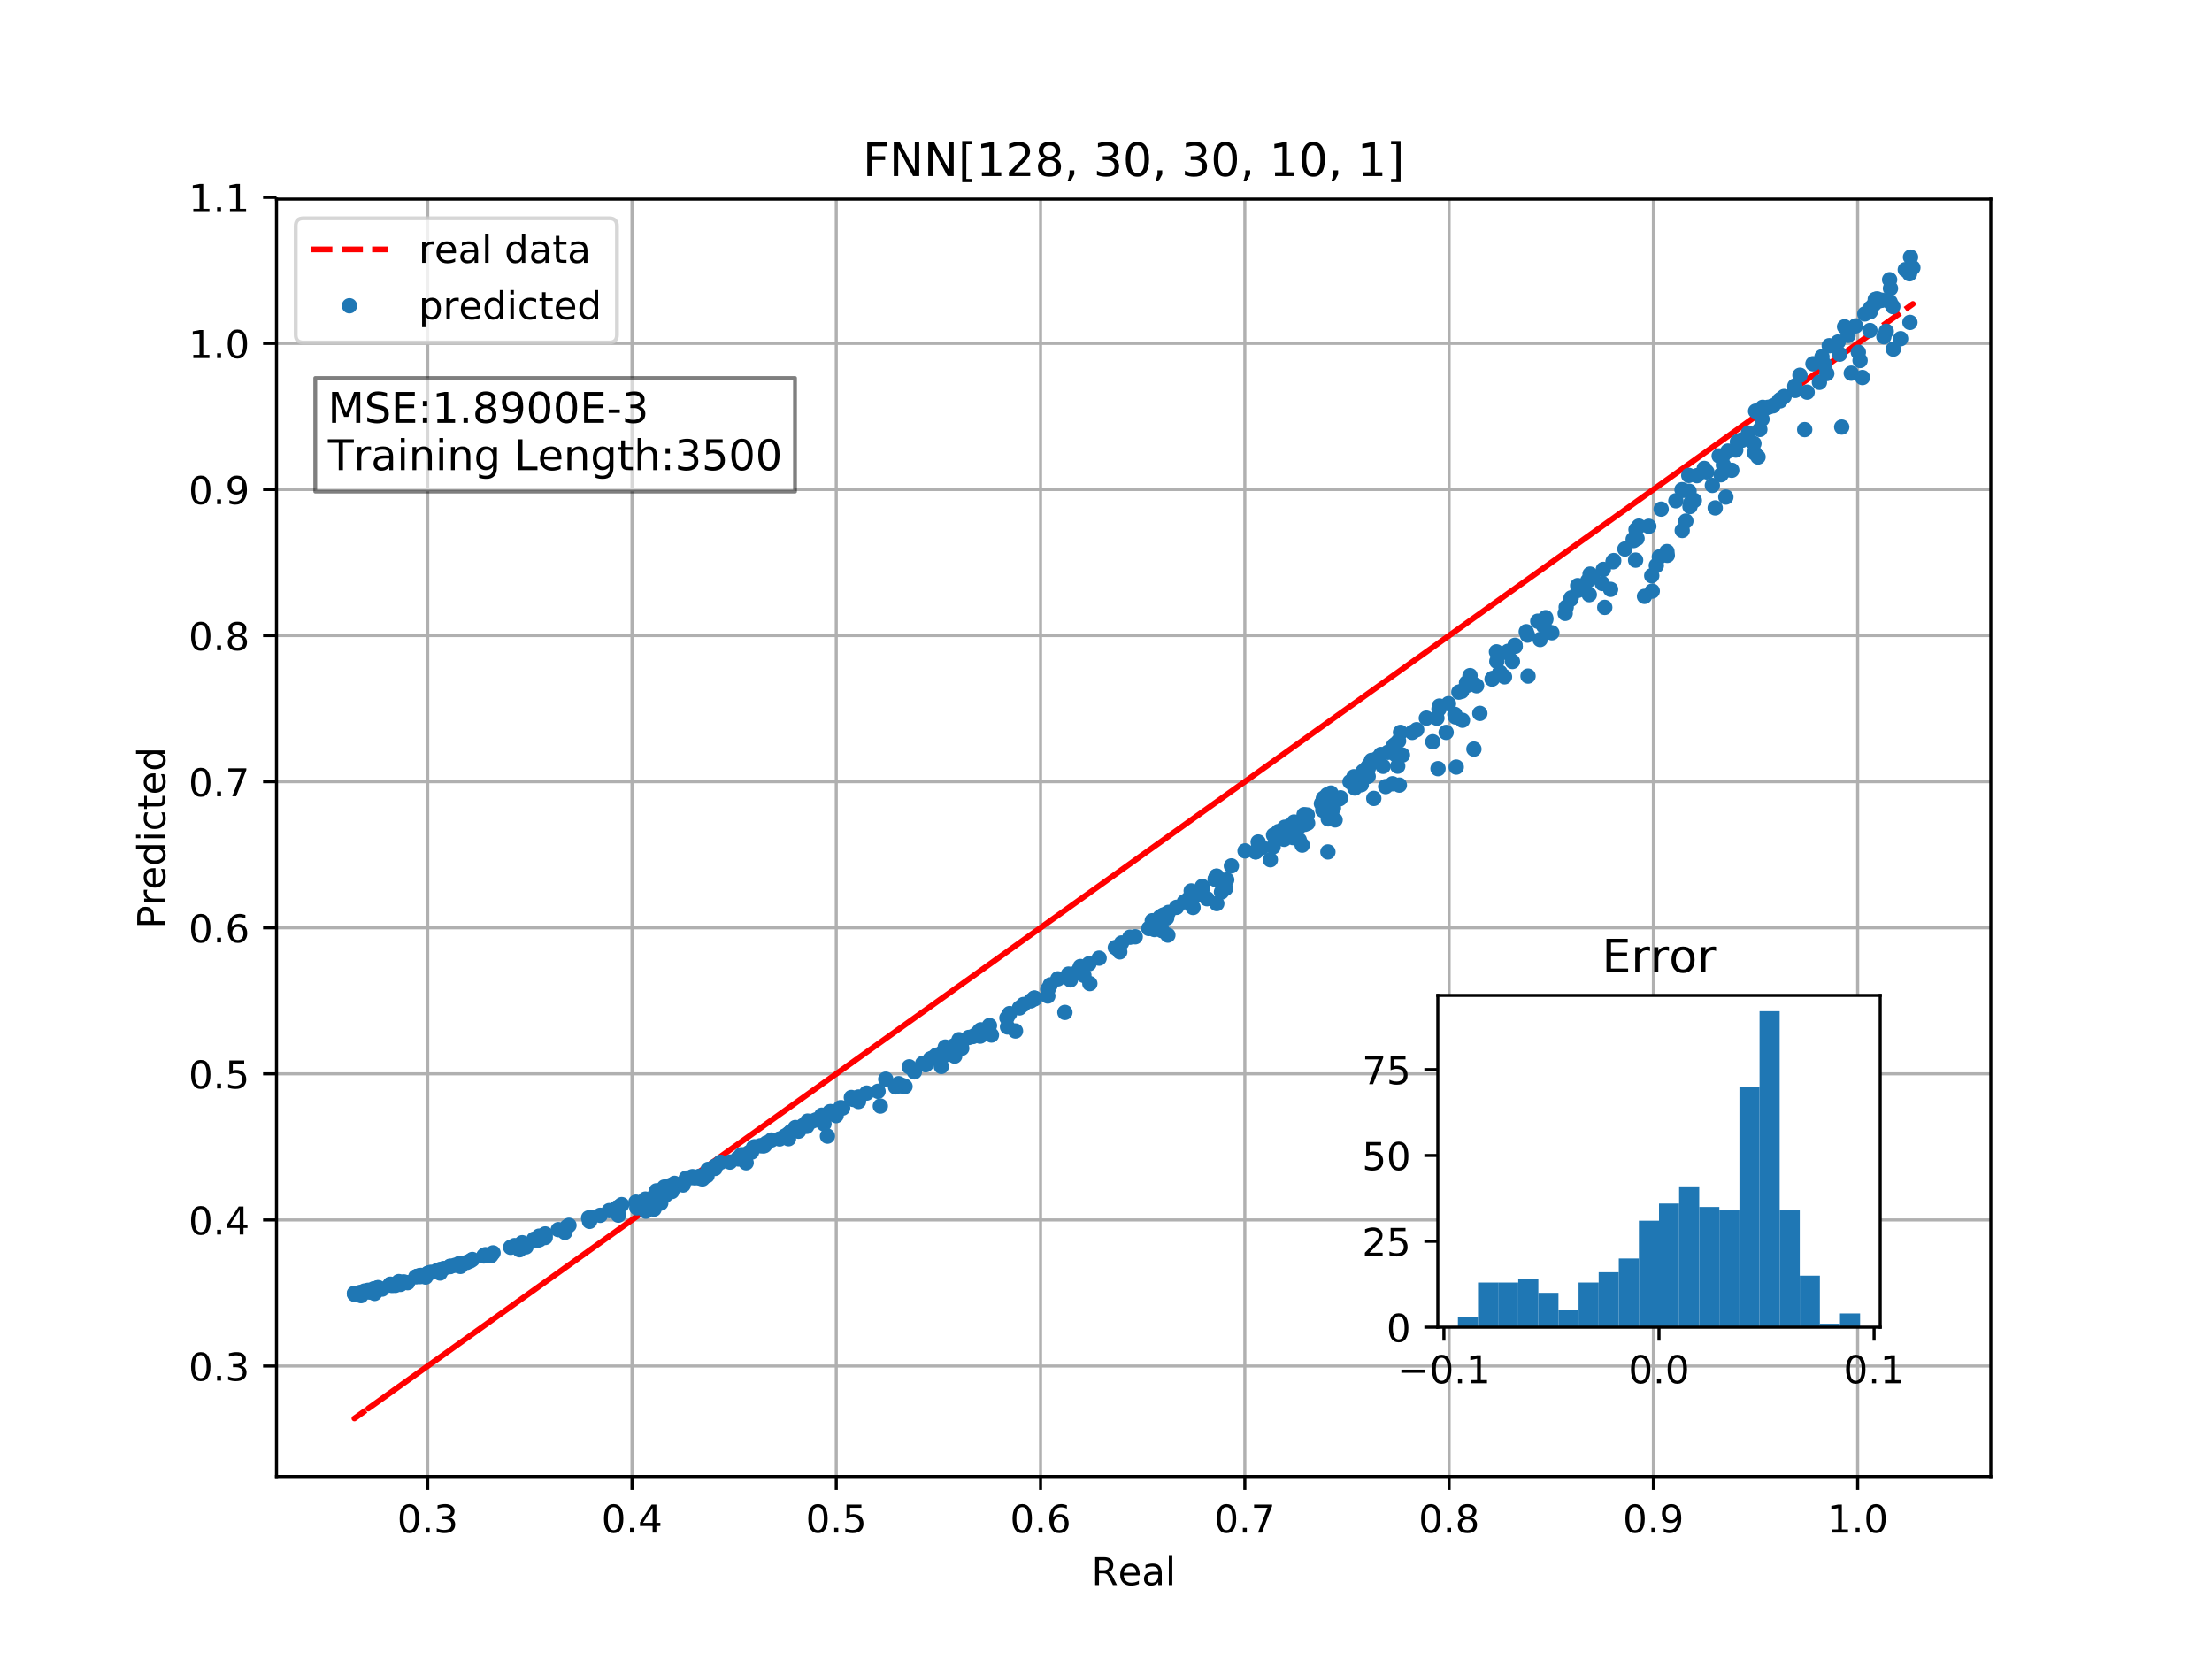 <?xml version="1.0" encoding="utf-8" standalone="no"?>
<!DOCTYPE svg PUBLIC "-//W3C//DTD SVG 1.1//EN"
  "http://www.w3.org/Graphics/SVG/1.1/DTD/svg11.dtd">
<!-- Created with matplotlib (http://matplotlib.org/) -->
<svg height="432pt" version="1.1" viewBox="0 0 576 432" width="576pt" xmlns="http://www.w3.org/2000/svg" xmlns:xlink="http://www.w3.org/1999/xlink">
 <defs>
  <style type="text/css">
*{stroke-linecap:butt;stroke-linejoin:round;}
  </style>
 </defs>
 <g id="figure_1">
  <g id="patch_1">
   <path d="M 0 432 
L 576 432 
L 576 0 
L 0 0 
z
" style="fill:#ffffff;"/>
  </g>
  <g id="axes_1">
   <g id="patch_2">
    <path d="M 72 384.48 
L 518.4 384.48 
L 518.4 51.84 
L 72 51.84 
z
" style="fill:#ffffff;"/>
   </g>
   <g id="matplotlib.axis_1">
    <g id="xtick_1">
     <g id="line2d_1">
      <path clip-path="url(#p4a563a826d)" d="M 111.375 384.48 
L 111.375 51.84 
" style="fill:none;stroke:#b0b0b0;stroke-linecap:square;stroke-width:0.8;"/>
     </g>
     <g id="line2d_2">
      <defs>
       <path d="M 0 0 
L 0 3.5 
" id="m72e1a8fbc7" style="stroke:#000000;stroke-width:0.8;"/>
      </defs>
      <g>
       <use style="stroke:#000000;stroke-width:0.8;" x="111.375" xlink:href="#m72e1a8fbc7" y="384.48"/>
      </g>
     </g>
     <g id="text_1">
      <!-- 0.3 -->
      <defs>
       <path d="M 31.781 66.406 
Q 24.172 66.406 20.328 58.906 
Q 16.5 51.422 16.5 36.375 
Q 16.5 21.391 20.328 13.891 
Q 24.172 6.391 31.781 6.391 
Q 39.453 6.391 43.281 13.891 
Q 47.125 21.391 47.125 36.375 
Q 47.125 51.422 43.281 58.906 
Q 39.453 66.406 31.781 66.406 
z
M 31.781 74.219 
Q 44.047 74.219 50.516 64.516 
Q 56.984 54.828 56.984 36.375 
Q 56.984 17.969 50.516 8.266 
Q 44.047 -1.422 31.781 -1.422 
Q 19.531 -1.422 13.062 8.266 
Q 6.594 17.969 6.594 36.375 
Q 6.594 54.828 13.062 64.516 
Q 19.531 74.219 31.781 74.219 
z
" id="DejaVuSans-30"/>
       <path d="M 10.688 12.406 
L 21 12.406 
L 21 0 
L 10.688 0 
z
" id="DejaVuSans-2e"/>
       <path d="M 40.578 39.312 
Q 47.656 37.797 51.625 33 
Q 55.609 28.219 55.609 21.188 
Q 55.609 10.406 48.188 4.484 
Q 40.766 -1.422 27.094 -1.422 
Q 22.516 -1.422 17.656 -0.516 
Q 12.797 0.391 7.625 2.203 
L 7.625 11.719 
Q 11.719 9.328 16.594 8.109 
Q 21.484 6.891 26.812 6.891 
Q 36.078 6.891 40.938 10.547 
Q 45.797 14.203 45.797 21.188 
Q 45.797 27.641 41.281 31.266 
Q 36.766 34.906 28.719 34.906 
L 20.219 34.906 
L 20.219 43.016 
L 29.109 43.016 
Q 36.375 43.016 40.234 45.922 
Q 44.094 48.828 44.094 54.297 
Q 44.094 59.906 40.109 62.906 
Q 36.141 65.922 28.719 65.922 
Q 24.656 65.922 20.016 65.031 
Q 15.375 64.156 9.812 62.312 
L 9.812 71.094 
Q 15.438 72.656 20.344 73.438 
Q 25.25 74.219 29.594 74.219 
Q 40.828 74.219 47.359 69.109 
Q 53.906 64.016 53.906 55.328 
Q 53.906 49.266 50.438 45.094 
Q 46.969 40.922 40.578 39.312 
z
" id="DejaVuSans-33"/>
      </defs>
      <g transform="translate(103.424 399.078)scale(0.1 -0.1)">
       <use xlink:href="#DejaVuSans-30"/>
       <use x="63.623" xlink:href="#DejaVuSans-2e"/>
       <use x="95.41" xlink:href="#DejaVuSans-33"/>
      </g>
     </g>
    </g>
    <g id="xtick_2">
     <g id="line2d_3">
      <path clip-path="url(#p4a563a826d)" d="M 164.569 384.48 
L 164.569 51.84 
" style="fill:none;stroke:#b0b0b0;stroke-linecap:square;stroke-width:0.8;"/>
     </g>
     <g id="line2d_4">
      <g>
       <use style="stroke:#000000;stroke-width:0.8;" x="164.569" xlink:href="#m72e1a8fbc7" y="384.48"/>
      </g>
     </g>
     <g id="text_2">
      <!-- 0.4 -->
      <defs>
       <path d="M 37.797 64.312 
L 12.891 25.391 
L 37.797 25.391 
z
M 35.203 72.906 
L 47.609 72.906 
L 47.609 25.391 
L 58.016 25.391 
L 58.016 17.188 
L 47.609 17.188 
L 47.609 0 
L 37.797 0 
L 37.797 17.188 
L 4.891 17.188 
L 4.891 26.703 
z
" id="DejaVuSans-34"/>
      </defs>
      <g transform="translate(156.618 399.078)scale(0.1 -0.1)">
       <use xlink:href="#DejaVuSans-30"/>
       <use x="63.623" xlink:href="#DejaVuSans-2e"/>
       <use x="95.41" xlink:href="#DejaVuSans-34"/>
      </g>
     </g>
    </g>
    <g id="xtick_3">
     <g id="line2d_5">
      <path clip-path="url(#p4a563a826d)" d="M 217.763 384.48 
L 217.763 51.84 
" style="fill:none;stroke:#b0b0b0;stroke-linecap:square;stroke-width:0.8;"/>
     </g>
     <g id="line2d_6">
      <g>
       <use style="stroke:#000000;stroke-width:0.8;" x="217.763" xlink:href="#m72e1a8fbc7" y="384.48"/>
      </g>
     </g>
     <g id="text_3">
      <!-- 0.5 -->
      <defs>
       <path d="M 10.797 72.906 
L 49.516 72.906 
L 49.516 64.594 
L 19.828 64.594 
L 19.828 46.734 
Q 21.969 47.469 24.109 47.828 
Q 26.266 48.188 28.422 48.188 
Q 40.625 48.188 47.75 41.5 
Q 54.891 34.812 54.891 23.391 
Q 54.891 11.625 47.562 5.094 
Q 40.234 -1.422 26.906 -1.422 
Q 22.312 -1.422 17.547 -0.641 
Q 12.797 0.141 7.719 1.703 
L 7.719 11.625 
Q 12.109 9.234 16.797 8.062 
Q 21.484 6.891 26.703 6.891 
Q 35.156 6.891 40.078 11.328 
Q 45.016 15.766 45.016 23.391 
Q 45.016 31 40.078 35.438 
Q 35.156 39.891 26.703 39.891 
Q 22.75 39.891 18.812 39.016 
Q 14.891 38.141 10.797 36.281 
z
" id="DejaVuSans-35"/>
      </defs>
      <g transform="translate(209.812 399.078)scale(0.1 -0.1)">
       <use xlink:href="#DejaVuSans-30"/>
       <use x="63.623" xlink:href="#DejaVuSans-2e"/>
       <use x="95.41" xlink:href="#DejaVuSans-35"/>
      </g>
     </g>
    </g>
    <g id="xtick_4">
     <g id="line2d_7">
      <path clip-path="url(#p4a563a826d)" d="M 270.957 384.48 
L 270.957 51.84 
" style="fill:none;stroke:#b0b0b0;stroke-linecap:square;stroke-width:0.8;"/>
     </g>
     <g id="line2d_8">
      <g>
       <use style="stroke:#000000;stroke-width:0.8;" x="270.957" xlink:href="#m72e1a8fbc7" y="384.48"/>
      </g>
     </g>
     <g id="text_4">
      <!-- 0.6 -->
      <defs>
       <path d="M 33.016 40.375 
Q 26.375 40.375 22.484 35.828 
Q 18.609 31.297 18.609 23.391 
Q 18.609 15.531 22.484 10.953 
Q 26.375 6.391 33.016 6.391 
Q 39.656 6.391 43.531 10.953 
Q 47.406 15.531 47.406 23.391 
Q 47.406 31.297 43.531 35.828 
Q 39.656 40.375 33.016 40.375 
z
M 52.594 71.297 
L 52.594 62.312 
Q 48.875 64.062 45.094 64.984 
Q 41.312 65.922 37.594 65.922 
Q 27.828 65.922 22.672 59.328 
Q 17.531 52.734 16.797 39.406 
Q 19.672 43.656 24.016 45.922 
Q 28.375 48.188 33.594 48.188 
Q 44.578 48.188 50.953 41.516 
Q 57.328 34.859 57.328 23.391 
Q 57.328 12.156 50.688 5.359 
Q 44.047 -1.422 33.016 -1.422 
Q 20.359 -1.422 13.672 8.266 
Q 6.984 17.969 6.984 36.375 
Q 6.984 53.656 15.188 63.938 
Q 23.391 74.219 37.203 74.219 
Q 40.922 74.219 44.703 73.484 
Q 48.484 72.75 52.594 71.297 
z
" id="DejaVuSans-36"/>
      </defs>
      <g transform="translate(263.005 399.078)scale(0.1 -0.1)">
       <use xlink:href="#DejaVuSans-30"/>
       <use x="63.623" xlink:href="#DejaVuSans-2e"/>
       <use x="95.41" xlink:href="#DejaVuSans-36"/>
      </g>
     </g>
    </g>
    <g id="xtick_5">
     <g id="line2d_9">
      <path clip-path="url(#p4a563a826d)" d="M 324.151 384.48 
L 324.151 51.84 
" style="fill:none;stroke:#b0b0b0;stroke-linecap:square;stroke-width:0.8;"/>
     </g>
     <g id="line2d_10">
      <g>
       <use style="stroke:#000000;stroke-width:0.8;" x="324.151" xlink:href="#m72e1a8fbc7" y="384.48"/>
      </g>
     </g>
     <g id="text_5">
      <!-- 0.7 -->
      <defs>
       <path d="M 8.203 72.906 
L 55.078 72.906 
L 55.078 68.703 
L 28.609 0 
L 18.312 0 
L 43.219 64.594 
L 8.203 64.594 
z
" id="DejaVuSans-37"/>
      </defs>
      <g transform="translate(316.199 399.078)scale(0.1 -0.1)">
       <use xlink:href="#DejaVuSans-30"/>
       <use x="63.623" xlink:href="#DejaVuSans-2e"/>
       <use x="95.41" xlink:href="#DejaVuSans-37"/>
      </g>
     </g>
    </g>
    <g id="xtick_6">
     <g id="line2d_11">
      <path clip-path="url(#p4a563a826d)" d="M 377.345 384.48 
L 377.345 51.84 
" style="fill:none;stroke:#b0b0b0;stroke-linecap:square;stroke-width:0.8;"/>
     </g>
     <g id="line2d_12">
      <g>
       <use style="stroke:#000000;stroke-width:0.8;" x="377.345" xlink:href="#m72e1a8fbc7" y="384.48"/>
      </g>
     </g>
     <g id="text_6">
      <!-- 0.8 -->
      <defs>
       <path d="M 31.781 34.625 
Q 24.75 34.625 20.719 30.859 
Q 16.703 27.094 16.703 20.516 
Q 16.703 13.922 20.719 10.156 
Q 24.75 6.391 31.781 6.391 
Q 38.812 6.391 42.859 10.172 
Q 46.922 13.969 46.922 20.516 
Q 46.922 27.094 42.891 30.859 
Q 38.875 34.625 31.781 34.625 
z
M 21.922 38.812 
Q 15.578 40.375 12.031 44.719 
Q 8.5 49.078 8.5 55.328 
Q 8.5 64.062 14.719 69.141 
Q 20.953 74.219 31.781 74.219 
Q 42.672 74.219 48.875 69.141 
Q 55.078 64.062 55.078 55.328 
Q 55.078 49.078 51.531 44.719 
Q 48 40.375 41.703 38.812 
Q 48.828 37.156 52.797 32.312 
Q 56.781 27.484 56.781 20.516 
Q 56.781 9.906 50.312 4.234 
Q 43.844 -1.422 31.781 -1.422 
Q 19.734 -1.422 13.25 4.234 
Q 6.781 9.906 6.781 20.516 
Q 6.781 27.484 10.781 32.312 
Q 14.797 37.156 21.922 38.812 
z
M 18.312 54.391 
Q 18.312 48.734 21.844 45.562 
Q 25.391 42.391 31.781 42.391 
Q 38.141 42.391 41.719 45.562 
Q 45.312 48.734 45.312 54.391 
Q 45.312 60.062 41.719 63.234 
Q 38.141 66.406 31.781 66.406 
Q 25.391 66.406 21.844 63.234 
Q 18.312 60.062 18.312 54.391 
z
" id="DejaVuSans-38"/>
      </defs>
      <g transform="translate(369.393 399.078)scale(0.1 -0.1)">
       <use xlink:href="#DejaVuSans-30"/>
       <use x="63.623" xlink:href="#DejaVuSans-2e"/>
       <use x="95.41" xlink:href="#DejaVuSans-38"/>
      </g>
     </g>
    </g>
    <g id="xtick_7">
     <g id="line2d_13">
      <path clip-path="url(#p4a563a826d)" d="M 430.539 384.48 
L 430.539 51.84 
" style="fill:none;stroke:#b0b0b0;stroke-linecap:square;stroke-width:0.8;"/>
     </g>
     <g id="line2d_14">
      <g>
       <use style="stroke:#000000;stroke-width:0.8;" x="430.539" xlink:href="#m72e1a8fbc7" y="384.48"/>
      </g>
     </g>
     <g id="text_7">
      <!-- 0.9 -->
      <defs>
       <path d="M 10.984 1.516 
L 10.984 10.5 
Q 14.703 8.734 18.5 7.812 
Q 22.312 6.891 25.984 6.891 
Q 35.75 6.891 40.891 13.453 
Q 46.047 20.016 46.781 33.406 
Q 43.953 29.203 39.594 26.953 
Q 35.25 24.703 29.984 24.703 
Q 19.047 24.703 12.672 31.312 
Q 6.297 37.938 6.297 49.422 
Q 6.297 60.641 12.938 67.422 
Q 19.578 74.219 30.609 74.219 
Q 43.266 74.219 49.922 64.516 
Q 56.594 54.828 56.594 36.375 
Q 56.594 19.141 48.406 8.859 
Q 40.234 -1.422 26.422 -1.422 
Q 22.703 -1.422 18.891 -0.688 
Q 15.094 0.047 10.984 1.516 
z
M 30.609 32.422 
Q 37.25 32.422 41.125 36.953 
Q 45.016 41.5 45.016 49.422 
Q 45.016 57.281 41.125 61.844 
Q 37.25 66.406 30.609 66.406 
Q 23.969 66.406 20.094 61.844 
Q 16.219 57.281 16.219 49.422 
Q 16.219 41.5 20.094 36.953 
Q 23.969 32.422 30.609 32.422 
z
" id="DejaVuSans-39"/>
      </defs>
      <g transform="translate(422.587 399.078)scale(0.1 -0.1)">
       <use xlink:href="#DejaVuSans-30"/>
       <use x="63.623" xlink:href="#DejaVuSans-2e"/>
       <use x="95.41" xlink:href="#DejaVuSans-39"/>
      </g>
     </g>
    </g>
    <g id="xtick_8">
     <g id="line2d_15">
      <path clip-path="url(#p4a563a826d)" d="M 483.733 384.48 
L 483.733 51.84 
" style="fill:none;stroke:#b0b0b0;stroke-linecap:square;stroke-width:0.8;"/>
     </g>
     <g id="line2d_16">
      <g>
       <use style="stroke:#000000;stroke-width:0.8;" x="483.733" xlink:href="#m72e1a8fbc7" y="384.48"/>
      </g>
     </g>
     <g id="text_8">
      <!-- 1.0 -->
      <defs>
       <path d="M 12.406 8.297 
L 28.516 8.297 
L 28.516 63.922 
L 10.984 60.406 
L 10.984 69.391 
L 28.422 72.906 
L 38.281 72.906 
L 38.281 8.297 
L 54.391 8.297 
L 54.391 0 
L 12.406 0 
z
" id="DejaVuSans-31"/>
      </defs>
      <g transform="translate(475.781 399.078)scale(0.1 -0.1)">
       <use xlink:href="#DejaVuSans-31"/>
       <use x="63.623" xlink:href="#DejaVuSans-2e"/>
       <use x="95.41" xlink:href="#DejaVuSans-30"/>
      </g>
     </g>
    </g>
    <g id="text_9">
     <!-- Real -->
     <defs>
      <path d="M 44.391 34.188 
Q 47.562 33.109 50.562 29.594 
Q 53.562 26.078 56.594 19.922 
L 66.609 0 
L 56 0 
L 46.688 18.703 
Q 43.062 26.031 39.672 28.422 
Q 36.281 30.812 30.422 30.812 
L 19.672 30.812 
L 19.672 0 
L 9.812 0 
L 9.812 72.906 
L 32.078 72.906 
Q 44.578 72.906 50.734 67.672 
Q 56.891 62.453 56.891 51.906 
Q 56.891 45.016 53.688 40.469 
Q 50.484 35.938 44.391 34.188 
z
M 19.672 64.797 
L 19.672 38.922 
L 32.078 38.922 
Q 39.203 38.922 42.844 42.219 
Q 46.484 45.516 46.484 51.906 
Q 46.484 58.297 42.844 61.547 
Q 39.203 64.797 32.078 64.797 
z
" id="DejaVuSans-52"/>
      <path d="M 56.203 29.594 
L 56.203 25.203 
L 14.891 25.203 
Q 15.484 15.922 20.484 11.062 
Q 25.484 6.203 34.422 6.203 
Q 39.594 6.203 44.453 7.469 
Q 49.312 8.734 54.109 11.281 
L 54.109 2.781 
Q 49.266 0.734 44.188 -0.344 
Q 39.109 -1.422 33.891 -1.422 
Q 20.797 -1.422 13.156 6.188 
Q 5.516 13.812 5.516 26.812 
Q 5.516 40.234 12.766 48.109 
Q 20.016 56 32.328 56 
Q 43.359 56 49.781 48.891 
Q 56.203 41.797 56.203 29.594 
z
M 47.219 32.234 
Q 47.125 39.594 43.094 43.984 
Q 39.062 48.391 32.422 48.391 
Q 24.906 48.391 20.391 44.141 
Q 15.875 39.891 15.188 32.172 
z
" id="DejaVuSans-65"/>
      <path d="M 34.281 27.484 
Q 23.391 27.484 19.188 25 
Q 14.984 22.516 14.984 16.5 
Q 14.984 11.719 18.141 8.906 
Q 21.297 6.109 26.703 6.109 
Q 34.188 6.109 38.703 11.406 
Q 43.219 16.703 43.219 25.484 
L 43.219 27.484 
z
M 52.203 31.203 
L 52.203 0 
L 43.219 0 
L 43.219 8.297 
Q 40.141 3.328 35.547 0.953 
Q 30.953 -1.422 24.312 -1.422 
Q 15.922 -1.422 10.953 3.297 
Q 6 8.016 6 15.922 
Q 6 25.141 12.172 29.828 
Q 18.359 34.516 30.609 34.516 
L 43.219 34.516 
L 43.219 35.406 
Q 43.219 41.609 39.141 45 
Q 35.062 48.391 27.688 48.391 
Q 23 48.391 18.547 47.266 
Q 14.109 46.141 10.016 43.891 
L 10.016 52.203 
Q 14.938 54.109 19.578 55.047 
Q 24.219 56 28.609 56 
Q 40.484 56 46.344 49.844 
Q 52.203 43.703 52.203 31.203 
z
" id="DejaVuSans-61"/>
      <path d="M 9.422 75.984 
L 18.406 75.984 
L 18.406 0 
L 9.422 0 
z
" id="DejaVuSans-6c"/>
     </defs>
     <g transform="translate(284.199 412.757)scale(0.1 -0.1)">
      <use xlink:href="#DejaVuSans-52"/>
      <use x="69.42" xlink:href="#DejaVuSans-65"/>
      <use x="130.943" xlink:href="#DejaVuSans-61"/>
      <use x="192.223" xlink:href="#DejaVuSans-6c"/>
     </g>
    </g>
   </g>
   <g id="matplotlib.axis_2">
    <g id="ytick_1">
     <g id="line2d_17">
      <path clip-path="url(#p4a563a826d)" d="M 72 355.712 
L 518.4 355.712 
" style="fill:none;stroke:#b0b0b0;stroke-linecap:square;stroke-width:0.8;"/>
     </g>
     <g id="line2d_18">
      <defs>
       <path d="M 0 0 
L -3.5 0 
" id="m0157afcd2d" style="stroke:#000000;stroke-width:0.8;"/>
      </defs>
      <g>
       <use style="stroke:#000000;stroke-width:0.8;" x="72" xlink:href="#m0157afcd2d" y="355.712"/>
      </g>
     </g>
     <g id="text_10">
      <!-- 0.3 -->
      <g transform="translate(49.097 359.511)scale(0.1 -0.1)">
       <use xlink:href="#DejaVuSans-30"/>
       <use x="63.623" xlink:href="#DejaVuSans-2e"/>
       <use x="95.41" xlink:href="#DejaVuSans-33"/>
      </g>
     </g>
    </g>
    <g id="ytick_2">
     <g id="line2d_19">
      <path clip-path="url(#p4a563a826d)" d="M 72 317.672 
L 518.4 317.672 
" style="fill:none;stroke:#b0b0b0;stroke-linecap:square;stroke-width:0.8;"/>
     </g>
     <g id="line2d_20">
      <g>
       <use style="stroke:#000000;stroke-width:0.8;" x="72" xlink:href="#m0157afcd2d" y="317.672"/>
      </g>
     </g>
     <g id="text_11">
      <!-- 0.4 -->
      <g transform="translate(49.097 321.471)scale(0.1 -0.1)">
       <use xlink:href="#DejaVuSans-30"/>
       <use x="63.623" xlink:href="#DejaVuSans-2e"/>
       <use x="95.41" xlink:href="#DejaVuSans-34"/>
      </g>
     </g>
    </g>
    <g id="ytick_3">
     <g id="line2d_21">
      <path clip-path="url(#p4a563a826d)" d="M 72 279.631 
L 518.4 279.631 
" style="fill:none;stroke:#b0b0b0;stroke-linecap:square;stroke-width:0.8;"/>
     </g>
     <g id="line2d_22">
      <g>
       <use style="stroke:#000000;stroke-width:0.8;" x="72" xlink:href="#m0157afcd2d" y="279.631"/>
      </g>
     </g>
     <g id="text_12">
      <!-- 0.5 -->
      <g transform="translate(49.097 283.43)scale(0.1 -0.1)">
       <use xlink:href="#DejaVuSans-30"/>
       <use x="63.623" xlink:href="#DejaVuSans-2e"/>
       <use x="95.41" xlink:href="#DejaVuSans-35"/>
      </g>
     </g>
    </g>
    <g id="ytick_4">
     <g id="line2d_23">
      <path clip-path="url(#p4a563a826d)" d="M 72 241.591 
L 518.4 241.591 
" style="fill:none;stroke:#b0b0b0;stroke-linecap:square;stroke-width:0.8;"/>
     </g>
     <g id="line2d_24">
      <g>
       <use style="stroke:#000000;stroke-width:0.8;" x="72" xlink:href="#m0157afcd2d" y="241.591"/>
      </g>
     </g>
     <g id="text_13">
      <!-- 0.6 -->
      <g transform="translate(49.097 245.39)scale(0.1 -0.1)">
       <use xlink:href="#DejaVuSans-30"/>
       <use x="63.623" xlink:href="#DejaVuSans-2e"/>
       <use x="95.41" xlink:href="#DejaVuSans-36"/>
      </g>
     </g>
    </g>
    <g id="ytick_5">
     <g id="line2d_25">
      <path clip-path="url(#p4a563a826d)" d="M 72 203.55 
L 518.4 203.55 
" style="fill:none;stroke:#b0b0b0;stroke-linecap:square;stroke-width:0.8;"/>
     </g>
     <g id="line2d_26">
      <g>
       <use style="stroke:#000000;stroke-width:0.8;" x="72" xlink:href="#m0157afcd2d" y="203.55"/>
      </g>
     </g>
     <g id="text_14">
      <!-- 0.7 -->
      <g transform="translate(49.097 207.349)scale(0.1 -0.1)">
       <use xlink:href="#DejaVuSans-30"/>
       <use x="63.623" xlink:href="#DejaVuSans-2e"/>
       <use x="95.41" xlink:href="#DejaVuSans-37"/>
      </g>
     </g>
    </g>
    <g id="ytick_6">
     <g id="line2d_27">
      <path clip-path="url(#p4a563a826d)" d="M 72 165.51 
L 518.4 165.51 
" style="fill:none;stroke:#b0b0b0;stroke-linecap:square;stroke-width:0.8;"/>
     </g>
     <g id="line2d_28">
      <g>
       <use style="stroke:#000000;stroke-width:0.8;" x="72" xlink:href="#m0157afcd2d" y="165.51"/>
      </g>
     </g>
     <g id="text_15">
      <!-- 0.8 -->
      <g transform="translate(49.097 169.309)scale(0.1 -0.1)">
       <use xlink:href="#DejaVuSans-30"/>
       <use x="63.623" xlink:href="#DejaVuSans-2e"/>
       <use x="95.41" xlink:href="#DejaVuSans-38"/>
      </g>
     </g>
    </g>
    <g id="ytick_7">
     <g id="line2d_29">
      <path clip-path="url(#p4a563a826d)" d="M 72 127.469 
L 518.4 127.469 
" style="fill:none;stroke:#b0b0b0;stroke-linecap:square;stroke-width:0.8;"/>
     </g>
     <g id="line2d_30">
      <g>
       <use style="stroke:#000000;stroke-width:0.8;" x="72" xlink:href="#m0157afcd2d" y="127.469"/>
      </g>
     </g>
     <g id="text_16">
      <!-- 0.9 -->
      <g transform="translate(49.097 131.268)scale(0.1 -0.1)">
       <use xlink:href="#DejaVuSans-30"/>
       <use x="63.623" xlink:href="#DejaVuSans-2e"/>
       <use x="95.41" xlink:href="#DejaVuSans-39"/>
      </g>
     </g>
    </g>
    <g id="ytick_8">
     <g id="line2d_31">
      <path clip-path="url(#p4a563a826d)" d="M 72 89.429 
L 518.4 89.429 
" style="fill:none;stroke:#b0b0b0;stroke-linecap:square;stroke-width:0.8;"/>
     </g>
     <g id="line2d_32">
      <g>
       <use style="stroke:#000000;stroke-width:0.8;" x="72" xlink:href="#m0157afcd2d" y="89.429"/>
      </g>
     </g>
     <g id="text_17">
      <!-- 1.0 -->
      <g transform="translate(49.097 93.228)scale(0.1 -0.1)">
       <use xlink:href="#DejaVuSans-31"/>
       <use x="63.623" xlink:href="#DejaVuSans-2e"/>
       <use x="95.41" xlink:href="#DejaVuSans-30"/>
      </g>
     </g>
    </g>
    <g id="ytick_9">
     <g id="line2d_33">
      <path clip-path="url(#p4a563a826d)" d="M 72 51.388 
L 518.4 51.388 
" style="fill:none;stroke:#b0b0b0;stroke-linecap:square;stroke-width:0.8;"/>
     </g>
     <g id="line2d_34">
      <g>
       <use style="stroke:#000000;stroke-width:0.8;" x="72" xlink:href="#m0157afcd2d" y="51.388"/>
      </g>
     </g>
     <g id="text_18">
      <!-- 1.1 -->
      <g transform="translate(49.097 55.187)scale(0.1 -0.1)">
       <use xlink:href="#DejaVuSans-31"/>
       <use x="63.623" xlink:href="#DejaVuSans-2e"/>
       <use x="95.41" xlink:href="#DejaVuSans-31"/>
      </g>
     </g>
    </g>
    <g id="text_19">
     <!-- Predicted -->
     <defs>
      <path d="M 19.672 64.797 
L 19.672 37.406 
L 32.078 37.406 
Q 38.969 37.406 42.719 40.969 
Q 46.484 44.531 46.484 51.125 
Q 46.484 57.672 42.719 61.234 
Q 38.969 64.797 32.078 64.797 
z
M 9.812 72.906 
L 32.078 72.906 
Q 44.344 72.906 50.609 67.359 
Q 56.891 61.812 56.891 51.125 
Q 56.891 40.328 50.609 34.812 
Q 44.344 29.297 32.078 29.297 
L 19.672 29.297 
L 19.672 0 
L 9.812 0 
z
" id="DejaVuSans-50"/>
      <path d="M 41.109 46.297 
Q 39.594 47.172 37.812 47.578 
Q 36.031 48 33.891 48 
Q 26.266 48 22.188 43.047 
Q 18.109 38.094 18.109 28.812 
L 18.109 0 
L 9.078 0 
L 9.078 54.688 
L 18.109 54.688 
L 18.109 46.188 
Q 20.953 51.172 25.484 53.578 
Q 30.031 56 36.531 56 
Q 37.453 56 38.578 55.875 
Q 39.703 55.766 41.062 55.516 
z
" id="DejaVuSans-72"/>
      <path d="M 45.406 46.391 
L 45.406 75.984 
L 54.391 75.984 
L 54.391 0 
L 45.406 0 
L 45.406 8.203 
Q 42.578 3.328 38.25 0.953 
Q 33.938 -1.422 27.875 -1.422 
Q 17.969 -1.422 11.734 6.484 
Q 5.516 14.406 5.516 27.297 
Q 5.516 40.188 11.734 48.094 
Q 17.969 56 27.875 56 
Q 33.938 56 38.25 53.625 
Q 42.578 51.266 45.406 46.391 
z
M 14.797 27.297 
Q 14.797 17.391 18.875 11.75 
Q 22.953 6.109 30.078 6.109 
Q 37.203 6.109 41.297 11.75 
Q 45.406 17.391 45.406 27.297 
Q 45.406 37.203 41.297 42.844 
Q 37.203 48.484 30.078 48.484 
Q 22.953 48.484 18.875 42.844 
Q 14.797 37.203 14.797 27.297 
z
" id="DejaVuSans-64"/>
      <path d="M 9.422 54.688 
L 18.406 54.688 
L 18.406 0 
L 9.422 0 
z
M 9.422 75.984 
L 18.406 75.984 
L 18.406 64.594 
L 9.422 64.594 
z
" id="DejaVuSans-69"/>
      <path d="M 48.781 52.594 
L 48.781 44.188 
Q 44.969 46.297 41.141 47.344 
Q 37.312 48.391 33.406 48.391 
Q 24.656 48.391 19.812 42.844 
Q 14.984 37.312 14.984 27.297 
Q 14.984 17.281 19.812 11.734 
Q 24.656 6.203 33.406 6.203 
Q 37.312 6.203 41.141 7.25 
Q 44.969 8.297 48.781 10.406 
L 48.781 2.094 
Q 45.016 0.344 40.984 -0.531 
Q 36.969 -1.422 32.422 -1.422 
Q 20.062 -1.422 12.781 6.344 
Q 5.516 14.109 5.516 27.297 
Q 5.516 40.672 12.859 48.328 
Q 20.219 56 33.016 56 
Q 37.156 56 41.109 55.141 
Q 45.062 54.297 48.781 52.594 
z
" id="DejaVuSans-63"/>
      <path d="M 18.312 70.219 
L 18.312 54.688 
L 36.812 54.688 
L 36.812 47.703 
L 18.312 47.703 
L 18.312 18.016 
Q 18.312 11.328 20.141 9.422 
Q 21.969 7.516 27.594 7.516 
L 36.812 7.516 
L 36.812 0 
L 27.594 0 
Q 17.188 0 13.234 3.875 
Q 9.281 7.766 9.281 18.016 
L 9.281 47.703 
L 2.688 47.703 
L 2.688 54.688 
L 9.281 54.688 
L 9.281 70.219 
z
" id="DejaVuSans-74"/>
     </defs>
     <g transform="translate(43.017 241.828)rotate(-90)scale(0.1 -0.1)">
      <use xlink:href="#DejaVuSans-50"/>
      <use x="60.287" xlink:href="#DejaVuSans-72"/>
      <use x="101.369" xlink:href="#DejaVuSans-65"/>
      <use x="162.893" xlink:href="#DejaVuSans-64"/>
      <use x="226.369" xlink:href="#DejaVuSans-69"/>
      <use x="254.152" xlink:href="#DejaVuSans-63"/>
      <use x="309.133" xlink:href="#DejaVuSans-74"/>
      <use x="348.342" xlink:href="#DejaVuSans-65"/>
      <use x="409.865" xlink:href="#DejaVuSans-64"/>
     </g>
    </g>
   </g>
   <g id="line2d_35">
    <path clip-path="url(#p4a563a826d)" d="M 388.527 157.513 
L 397.747 150.92 
L 397.747 150.92 
L 397.747 150.92 
L 257.163 251.455 
L 257.163 251.455 
L 257.163 251.455 
L 425.909 130.78 
L 425.909 130.78 
L 425.909 130.78 
L 106.15 359.449 
L 106.15 359.449 
L 106.15 359.449 
L 479.576 92.401 
L 448.148 114.876 
L 448.148 114.876 
L 95.623 366.977 
L 204.342 289.229 
L 204.342 289.229 
L 483.202 89.808 
L 483.202 89.808 
L 483.202 89.808 
L 141.976 333.829 
L 141.976 333.829 
L 141.976 333.829 
L 487.97 86.398 
L 382.238 162.01 
L 382.238 162.01 
L 139.033 335.933 
L 139.033 335.933 
L 139.033 335.933 
L 482.057 90.627 
L 141.979 333.826 
L 141.979 333.826 
L 117.208 351.541 
L 117.208 351.541 
L 117.208 351.541 
L 475.688 95.181 
L 362.894 175.844 
L 362.894 175.844 
L 95.886 366.789 
L 233.203 268.589 
L 233.203 268.589 
L 449.407 113.976 
L 291.584 226.84 
L 291.584 226.84 
L 178.69 307.574 
L 178.69 307.574 
L 178.69 307.574 
L 360.828 177.322 
L 234.002 268.018 
L 234.002 268.018 
L 154.003 325.228 
L 154.003 325.228 
L 154.003 325.228 
L 443.784 117.997 
L 200.875 291.708 
L 200.875 291.708 
L 102.47 362.081 
L 102.47 362.081 
L 102.47 362.081 
L 467.371 101.13 
L 449.957 113.583 
L 449.957 113.583 
L 97.333 365.754 
L 103.846 361.096 
L 103.846 361.096 
L 478.64 93.07 
L 174.477 310.586 
L 174.477 310.586 
L 98.487 364.929 
L 121.586 348.41 
L 121.586 348.41 
L 487.083 87.033 
L 205.328 288.524 
L 205.328 288.524 
L 92.291 369.36 
L 92.291 369.36 
L 92.291 369.36 
L 498.109 79.148 
L 496.137 80.558 
" style="fill:none;stroke:#ff0000;stroke-dasharray:5.55,2.4;stroke-dashoffset:0;stroke-width:1.5;"/>
   </g>
   <g id="line2d_36">
    <defs>
     <path d="M 0 1.5 
C 0.398 1.5 0.779 1.342 1.061 1.061 
C 1.342 0.779 1.5 0.398 1.5 0 
C 1.5 -0.398 1.342 -0.779 1.061 -1.061 
C 0.779 -1.342 0.398 -1.5 0 -1.5 
C -0.398 -1.5 -0.779 -1.342 -1.061 -1.061 
C -1.342 -0.779 -1.5 -0.398 -1.5 0 
C -1.5 0.398 -1.342 0.779 -1.061 1.061 
C -0.779 1.342 -0.398 1.5 0 1.5 
z
" id="m48f754c0af" style="stroke:#1f77b4;"/>
    </defs>
    <g clip-path="url(#p4a563a826d)">
     <use style="fill:#1f77b4;stroke:#1f77b4;" x="388.527" xlink:href="#m48f754c0af" y="176.837"/>
     <use style="fill:#1f77b4;stroke:#1f77b4;" x="397.747" xlink:href="#m48f754c0af" y="165.387"/>
     <use style="fill:#1f77b4;stroke:#1f77b4;" x="257.163" xlink:href="#m48f754c0af" y="268.429"/>
     <use style="fill:#1f77b4;stroke:#1f77b4;" x="425.909" xlink:href="#m48f754c0af" y="145.854"/>
     <use style="fill:#1f77b4;stroke:#1f77b4;" x="106.15" xlink:href="#m48f754c0af" y="334.008"/>
     <use style="fill:#1f77b4;stroke:#1f77b4;" x="479.576" xlink:href="#m48f754c0af" y="111.205"/>
     <use style="fill:#1f77b4;stroke:#1f77b4;" x="213.991" xlink:href="#m48f754c0af" y="290.403"/>
     <use style="fill:#1f77b4;stroke:#1f77b4;" x="359.571" xlink:href="#m48f754c0af" y="196.464"/>
     <use style="fill:#1f77b4;stroke:#1f77b4;" x="385.346" xlink:href="#m48f754c0af" y="185.761"/>
     <use style="fill:#1f77b4;stroke:#1f77b4;" x="133.974" xlink:href="#m48f754c0af" y="324.36"/>
     <use style="fill:#1f77b4;stroke:#1f77b4;" x="126.399" xlink:href="#m48f754c0af" y="326.72"/>
     <use style="fill:#1f77b4;stroke:#1f77b4;" x="463.524" xlink:href="#m48f754c0af" y="104.385"/>
     <use style="fill:#1f77b4;stroke:#1f77b4;" x="357.727" xlink:href="#m48f754c0af" y="207.899"/>
     <use style="fill:#1f77b4;stroke:#1f77b4;" x="344.486" xlink:href="#m48f754c0af" y="208.546"/>
     <use style="fill:#1f77b4;stroke:#1f77b4;" x="448.148" xlink:href="#m48f754c0af" y="123.628"/>
     <use style="fill:#1f77b4;stroke:#1f77b4;" x="95.623" xlink:href="#m48f754c0af" y="336.165"/>
     <use style="fill:#1f77b4;stroke:#1f77b4;" x="425.391" xlink:href="#m48f754c0af" y="140.753"/>
     <use style="fill:#1f77b4;stroke:#1f77b4;" x="204.342" xlink:href="#m48f754c0af" y="295.85"/>
     <use style="fill:#1f77b4;stroke:#1f77b4;" x="483.202" xlink:href="#m48f754c0af" y="84.861"/>
     <use style="fill:#1f77b4;stroke:#1f77b4;" x="141.976" xlink:href="#m48f754c0af" y="322.233"/>
     <use style="fill:#1f77b4;stroke:#1f77b4;" x="487.97" xlink:href="#m48f754c0af" y="79.265"/>
     <use style="fill:#1f77b4;stroke:#1f77b4;" x="327.838" xlink:href="#m48f754c0af" y="220.289"/>
     <use style="fill:#1f77b4;stroke:#1f77b4;" x="257.65" xlink:href="#m48f754c0af" y="267.047"/>
     <use style="fill:#1f77b4;stroke:#1f77b4;" x="153.512" xlink:href="#m48f754c0af" y="318.041"/>
     <use style="fill:#1f77b4;stroke:#1f77b4;" x="451.983" xlink:href="#m48f754c0af" y="117.201"/>
     <use style="fill:#1f77b4;stroke:#1f77b4;" x="348.772" xlink:href="#m48f754c0af" y="208.018"/>
     <use style="fill:#1f77b4;stroke:#1f77b4;" x="384.502" xlink:href="#m48f754c0af" y="178.568"/>
     <use style="fill:#1f77b4;stroke:#1f77b4;" x="160.88" xlink:href="#m48f754c0af" y="314.425"/>
     <use style="fill:#1f77b4;stroke:#1f77b4;" x="420.207" xlink:href="#m48f754c0af" y="145.974"/>
     <use style="fill:#1f77b4;stroke:#1f77b4;" x="148.159" xlink:href="#m48f754c0af" y="319.071"/>
     <use style="fill:#1f77b4;stroke:#1f77b4;" x="244.942" xlink:href="#m48f754c0af" y="274.59"/>
     <use style="fill:#1f77b4;stroke:#1f77b4;" x="382.238" xlink:href="#m48f754c0af" y="178.407"/>
     <use style="fill:#1f77b4;stroke:#1f77b4;" x="139.033" xlink:href="#m48f754c0af" y="322.699"/>
     <use style="fill:#1f77b4;stroke:#1f77b4;" x="482.057" xlink:href="#m48f754c0af" y="97.175"/>
     <use style="fill:#1f77b4;stroke:#1f77b4;" x="256.077" xlink:href="#m48f754c0af" y="268.463"/>
     <use style="fill:#1f77b4;stroke:#1f77b4;" x="363.439" xlink:href="#m48f754c0af" y="193.714"/>
     <use style="fill:#1f77b4;stroke:#1f77b4;" x="299.139" xlink:href="#m48f754c0af" y="241.765"/>
     <use style="fill:#1f77b4;stroke:#1f77b4;" x="147.098" xlink:href="#m48f754c0af" y="320.904"/>
     <use style="fill:#1f77b4;stroke:#1f77b4;" x="441.877" xlink:href="#m48f754c0af" y="123.864"/>
     <use style="fill:#1f77b4;stroke:#1f77b4;" x="423.12" xlink:href="#m48f754c0af" y="142.965"/>
     <use style="fill:#1f77b4;stroke:#1f77b4;" x="345.878" xlink:href="#m48f754c0af" y="213.23"/>
     <use style="fill:#1f77b4;stroke:#1f77b4;" x="272.887" xlink:href="#m48f754c0af" y="257.656"/>
     <use style="fill:#1f77b4;stroke:#1f77b4;" x="390.488" xlink:href="#m48f754c0af" y="175.289"/>
     <use style="fill:#1f77b4;stroke:#1f77b4;" x="392.67" xlink:href="#m48f754c0af" y="170.05"/>
     <use style="fill:#1f77b4;stroke:#1f77b4;" x="402.485" xlink:href="#m48f754c0af" y="160.837"/>
     <use style="fill:#1f77b4;stroke:#1f77b4;" x="346.563" xlink:href="#m48f754c0af" y="206.517"/>
     <use style="fill:#1f77b4;stroke:#1f77b4;" x="463.808" xlink:href="#m48f754c0af" y="103.876"/>
     <use style="fill:#1f77b4;stroke:#1f77b4;" x="141.979" xlink:href="#m48f754c0af" y="321.318"/>
     <use style="fill:#1f77b4;stroke:#1f77b4;" x="117.208" xlink:href="#m48f754c0af" y="329.823"/>
     <use style="fill:#1f77b4;stroke:#1f77b4;" x="444.463" xlink:href="#m48f754c0af" y="122.885"/>
     <use style="fill:#1f77b4;stroke:#1f77b4;" x="475.688" xlink:href="#m48f754c0af" y="97.267"/>
     <use style="fill:#1f77b4;stroke:#1f77b4;" x="266.51" xlink:href="#m48f754c0af" y="261.577"/>
     <use style="fill:#1f77b4;stroke:#1f77b4;" x="393.833" xlink:href="#m48f754c0af" y="172.256"/>
     <use style="fill:#1f77b4;stroke:#1f77b4;" x="249.727" xlink:href="#m48f754c0af" y="270.74"/>
     <use style="fill:#1f77b4;stroke:#1f77b4;" x="448.622" xlink:href="#m48f754c0af" y="118.751"/>
     <use style="fill:#1f77b4;stroke:#1f77b4;" x="378.844" xlink:href="#m48f754c0af" y="186.023"/>
     <use style="fill:#1f77b4;stroke:#1f77b4;" x="122.441" xlink:href="#m48f754c0af" y="328.352"/>
     <use style="fill:#1f77b4;stroke:#1f77b4;" x="168.18" xlink:href="#m48f754c0af" y="315.404"/>
     <use style="fill:#1f77b4;stroke:#1f77b4;" x="119.645" xlink:href="#m48f754c0af" y="329.006"/>
     <use style="fill:#1f77b4;stroke:#1f77b4;" x="432.085" xlink:href="#m48f754c0af" y="145.019"/>
     <use style="fill:#1f77b4;stroke:#1f77b4;" x="374.461" xlink:href="#m48f754c0af" y="200.158"/>
     <use style="fill:#1f77b4;stroke:#1f77b4;" x="430.107" xlink:href="#m48f754c0af" y="149.906"/>
     <use style="fill:#1f77b4;stroke:#1f77b4;" x="362.894" xlink:href="#m48f754c0af" y="194.148"/>
     <use style="fill:#1f77b4;stroke:#1f77b4;" x="99.498" xlink:href="#m48f754c0af" y="335.687"/>
     <use style="fill:#1f77b4;stroke:#1f77b4;" x="240.635" xlink:href="#m48f754c0af" y="277.088"/>
     <use style="fill:#1f77b4;stroke:#1f77b4;" x="153.606" xlink:href="#m48f754c0af" y="317.256"/>
     <use style="fill:#1f77b4;stroke:#1f77b4;" x="109.37" xlink:href="#m48f754c0af" y="332.203"/>
     <use style="fill:#1f77b4;stroke:#1f77b4;" x="223.536" xlink:href="#m48f754c0af" y="285.67"/>
     <use style="fill:#1f77b4;stroke:#1f77b4;" x="114.589" xlink:href="#m48f754c0af" y="331.5"/>
     <use style="fill:#1f77b4;stroke:#1f77b4;" x="95.886" xlink:href="#m48f754c0af" y="335.991"/>
     <use style="fill:#1f77b4;stroke:#1f77b4;" x="283.793" xlink:href="#m48f754c0af" y="256.123"/>
     <use style="fill:#1f77b4;stroke:#1f77b4;" x="233.203" xlink:href="#m48f754c0af" y="283.027"/>
     <use style="fill:#1f77b4;stroke:#1f77b4;" x="449.407" xlink:href="#m48f754c0af" y="129.432"/>
     <use style="fill:#1f77b4;stroke:#1f77b4;" x="281.329" xlink:href="#m48f754c0af" y="251.677"/>
     <use style="fill:#1f77b4;stroke:#1f77b4;" x="291.584" xlink:href="#m48f754c0af" y="247.862"/>
     <use style="fill:#1f77b4;stroke:#1f77b4;" x="178.69" xlink:href="#m48f754c0af" y="306.793"/>
     <use style="fill:#1f77b4;stroke:#1f77b4;" x="360.828" xlink:href="#m48f754c0af" y="204.826"/>
     <use style="fill:#1f77b4;stroke:#1f77b4;" x="246.154" xlink:href="#m48f754c0af" y="272.65"/>
     <use style="fill:#1f77b4;stroke:#1f77b4;" x="338.322" xlink:href="#m48f754c0af" y="218.722"/>
     <use style="fill:#1f77b4;stroke:#1f77b4;" x="234.002" xlink:href="#m48f754c0af" y="282.191"/>
     <use style="fill:#1f77b4;stroke:#1f77b4;" x="177.899" xlink:href="#m48f754c0af" y="308.568"/>
     <use style="fill:#1f77b4;stroke:#1f77b4;" x="154.003" xlink:href="#m48f754c0af" y="317.052"/>
     <use style="fill:#1f77b4;stroke:#1f77b4;" x="411.535" xlink:href="#m48f754c0af" y="153.402"/>
     <use style="fill:#1f77b4;stroke:#1f77b4;" x="443.784" xlink:href="#m48f754c0af" y="121.981"/>
     <use style="fill:#1f77b4;stroke:#1f77b4;" x="310.187" xlink:href="#m48f754c0af" y="231.992"/>
     <use style="fill:#1f77b4;stroke:#1f77b4;" x="200.875" xlink:href="#m48f754c0af" y="296.865"/>
     <use style="fill:#1f77b4;stroke:#1f77b4;" x="102.47" xlink:href="#m48f754c0af" y="334.65"/>
     <use style="fill:#1f77b4;stroke:#1f77b4;" x="467.371" xlink:href="#m48f754c0af" y="100.517"/>
     <use style="fill:#1f77b4;stroke:#1f77b4;" x="213.773" xlink:href="#m48f754c0af" y="291.501"/>
     <use style="fill:#1f77b4;stroke:#1f77b4;" x="434.062" xlink:href="#m48f754c0af" y="143.623"/>
     <use style="fill:#1f77b4;stroke:#1f77b4;" x="360.149" xlink:href="#m48f754c0af" y="199.55"/>
     <use style="fill:#1f77b4;stroke:#1f77b4;" x="394.554" xlink:href="#m48f754c0af" y="168.321"/>
     <use style="fill:#1f77b4;stroke:#1f77b4;" x="193.877" xlink:href="#m48f754c0af" y="300.789"/>
     <use style="fill:#1f77b4;stroke:#1f77b4;" x="339.579" xlink:href="#m48f754c0af" y="212.136"/>
     <use style="fill:#1f77b4;stroke:#1f77b4;" x="254.284" xlink:href="#m48f754c0af" y="269.284"/>
     <use style="fill:#1f77b4;stroke:#1f77b4;" x="313.147" xlink:href="#m48f754c0af" y="231.243"/>
     <use style="fill:#1f77b4;stroke:#1f77b4;" x="118.491" xlink:href="#m48f754c0af" y="329.479"/>
     <use style="fill:#1f77b4;stroke:#1f77b4;" x="219.424" xlink:href="#m48f754c0af" y="288.535"/>
     <use style="fill:#1f77b4;stroke:#1f77b4;" x="215.464" xlink:href="#m48f754c0af" y="295.846"/>
     <use style="fill:#1f77b4;stroke:#1f77b4;" x="145.382" xlink:href="#m48f754c0af" y="320.199"/>
     <use style="fill:#1f77b4;stroke:#1f77b4;" x="225.681" xlink:href="#m48f754c0af" y="284.636"/>
     <use style="fill:#1f77b4;stroke:#1f77b4;" x="199.592" xlink:href="#m48f754c0af" y="297.641"/>
     <use style="fill:#1f77b4;stroke:#1f77b4;" x="160.641" xlink:href="#m48f754c0af" y="314.545"/>
     <use style="fill:#1f77b4;stroke:#1f77b4;" x="115.529" xlink:href="#m48f754c0af" y="330.326"/>
     <use style="fill:#1f77b4;stroke:#1f77b4;" x="253.32" xlink:href="#m48f754c0af" y="269.905"/>
     <use style="fill:#1f77b4;stroke:#1f77b4;" x="417.874" xlink:href="#m48f754c0af" y="158.161"/>
     <use style="fill:#1f77b4;stroke:#1f77b4;" x="236.769" xlink:href="#m48f754c0af" y="277.801"/>
     <use style="fill:#1f77b4;stroke:#1f77b4;" x="403.028" xlink:href="#m48f754c0af" y="164.472"/>
     <use style="fill:#1f77b4;stroke:#1f77b4;" x="449.957" xlink:href="#m48f754c0af" y="117.462"/>
     <use style="fill:#1f77b4;stroke:#1f77b4;" x="97.333" xlink:href="#m48f754c0af" y="335.6"/>
     <use style="fill:#1f77b4;stroke:#1f77b4;" x="249.479" xlink:href="#m48f754c0af" y="272.027"/>
     <use style="fill:#1f77b4;stroke:#1f77b4;" x="103.846" xlink:href="#m48f754c0af" y="333.727"/>
     <use style="fill:#1f77b4;stroke:#1f77b4;" x="478.64" xlink:href="#m48f754c0af" y="89.066"/>
     <use style="fill:#1f77b4;stroke:#1f77b4;" x="377.183" xlink:href="#m48f754c0af" y="183.233"/>
     <use style="fill:#1f77b4;stroke:#1f77b4;" x="258.167" xlink:href="#m48f754c0af" y="269.52"/>
     <use style="fill:#1f77b4;stroke:#1f77b4;" x="414.707" xlink:href="#m48f754c0af" y="150.32"/>
     <use style="fill:#1f77b4;stroke:#1f77b4;" x="472.087" xlink:href="#m48f754c0af" y="94.723"/>
     <use style="fill:#1f77b4;stroke:#1f77b4;" x="368.899" xlink:href="#m48f754c0af" y="190.018"/>
     <use style="fill:#1f77b4;stroke:#1f77b4;" x="174.477" xlink:href="#m48f754c0af" y="308.891"/>
     <use style="fill:#1f77b4;stroke:#1f77b4;" x="98.487" xlink:href="#m48f754c0af" y="335.305"/>
     <use style="fill:#1f77b4;stroke:#1f77b4;" x="121.586" xlink:href="#m48f754c0af" y="328.726"/>
     <use style="fill:#1f77b4;stroke:#1f77b4;" x="326.881" xlink:href="#m48f754c0af" y="221.809"/>
     <use style="fill:#1f77b4;stroke:#1f77b4;" x="210.079" xlink:href="#m48f754c0af" y="293.292"/>
     <use style="fill:#1f77b4;stroke:#1f77b4;" x="441.201" xlink:href="#m48f754c0af" y="130.313"/>
     <use style="fill:#1f77b4;stroke:#1f77b4;" x="175.071" xlink:href="#m48f754c0af" y="309.595"/>
     <use style="fill:#1f77b4;stroke:#1f77b4;" x="402.115" xlink:href="#m48f754c0af" y="161.477"/>
     <use style="fill:#1f77b4;stroke:#1f77b4;" x="339.84" xlink:href="#m48f754c0af" y="214.642"/>
     <use style="fill:#1f77b4;stroke:#1f77b4;" x="448.764" xlink:href="#m48f754c0af" y="121.097"/>
     <use style="fill:#1f77b4;stroke:#1f77b4;" x="374.815" xlink:href="#m48f754c0af" y="183.857"/>
     <use style="fill:#1f77b4;stroke:#1f77b4;" x="458.989" xlink:href="#m48f754c0af" y="106.074"/>
     <use style="fill:#1f77b4;stroke:#1f77b4;" x="255.22" xlink:href="#m48f754c0af" y="269.8"/>
     <use style="fill:#1f77b4;stroke:#1f77b4;" x="313.06" xlink:href="#m48f754c0af" y="230.824"/>
     <use style="fill:#1f77b4;stroke:#1f77b4;" x="290.43" xlink:href="#m48f754c0af" y="246.741"/>
     <use style="fill:#1f77b4;stroke:#1f77b4;" x="211.352" xlink:href="#m48f754c0af" y="291.995"/>
     <use style="fill:#1f77b4;stroke:#1f77b4;" x="283.57" xlink:href="#m48f754c0af" y="250.955"/>
     <use style="fill:#1f77b4;stroke:#1f77b4;" x="483.906" xlink:href="#m48f754c0af" y="91.731"/>
     <use style="fill:#1f77b4;stroke:#1f77b4;" x="352.557" xlink:href="#m48f754c0af" y="202.255"/>
     <use style="fill:#1f77b4;stroke:#1f77b4;" x="245.154" xlink:href="#m48f754c0af" y="274.296"/>
     <use style="fill:#1f77b4;stroke:#1f77b4;" x="426.767" xlink:href="#m48f754c0af" y="137.003"/>
     <use style="fill:#1f77b4;stroke:#1f77b4;" x="487.083" xlink:href="#m48f754c0af" y="80.19"/>
     <use style="fill:#1f77b4;stroke:#1f77b4;" x="222.177" xlink:href="#m48f754c0af" y="286.287"/>
     <use style="fill:#1f77b4;stroke:#1f77b4;" x="404.101" xlink:href="#m48f754c0af" y="164.764"/>
     <use style="fill:#1f77b4;stroke:#1f77b4;" x="268.418" xlink:href="#m48f754c0af" y="260.627"/>
     <use style="fill:#1f77b4;stroke:#1f77b4;" x="198.7" xlink:href="#m48f754c0af" y="298.359"/>
     <use style="fill:#1f77b4;stroke:#1f77b4;" x="250.427" xlink:href="#m48f754c0af" y="272.979"/>
     <use style="fill:#1f77b4;stroke:#1f77b4;" x="336.684" xlink:href="#m48f754c0af" y="214.771"/>
     <use style="fill:#1f77b4;stroke:#1f77b4;" x="174.666" xlink:href="#m48f754c0af" y="308.67"/>
     <use style="fill:#1f77b4;stroke:#1f77b4;" x="254.997" xlink:href="#m48f754c0af" y="268.513"/>
     <use style="fill:#1f77b4;stroke:#1f77b4;" x="407.567" xlink:href="#m48f754c0af" y="159.714"/>
     <use style="fill:#1f77b4;stroke:#1f77b4;" x="361.412" xlink:href="#m48f754c0af" y="195.9"/>
     <use style="fill:#1f77b4;stroke:#1f77b4;" x="264.435" xlink:href="#m48f754c0af" y="268.467"/>
     <use style="fill:#1f77b4;stroke:#1f77b4;" x="205.328" xlink:href="#m48f754c0af" y="296.52"/>
     <use style="fill:#1f77b4;stroke:#1f77b4;" x="92.291" xlink:href="#m48f754c0af" y="336.782"/>
     <use style="fill:#1f77b4;stroke:#1f77b4;" x="490.558" xlink:href="#m48f754c0af" y="87.686"/>
     <use style="fill:#1f77b4;stroke:#1f77b4;" x="349.088" xlink:href="#m48f754c0af" y="207.752"/>
     <use style="fill:#1f77b4;stroke:#1f77b4;" x="112.225" xlink:href="#m48f754c0af" y="331.305"/>
     <use style="fill:#1f77b4;stroke:#1f77b4;" x="205.927" xlink:href="#m48f754c0af" y="294.672"/>
     <use style="fill:#1f77b4;stroke:#1f77b4;" x="180.323" xlink:href="#m48f754c0af" y="306.399"/>
     <use style="fill:#1f77b4;stroke:#1f77b4;" x="467.591" xlink:href="#m48f754c0af" y="101.602"/>
     <use style="fill:#1f77b4;stroke:#1f77b4;" x="170.919" xlink:href="#m48f754c0af" y="310.096"/>
     <use style="fill:#1f77b4;stroke:#1f77b4;" x="161.604" xlink:href="#m48f754c0af" y="314.007"/>
     <use style="fill:#1f77b4;stroke:#1f77b4;" x="402.524" xlink:href="#m48f754c0af" y="161.311"/>
     <use style="fill:#1f77b4;stroke:#1f77b4;" x="277.298" xlink:href="#m48f754c0af" y="263.63"/>
     <use style="fill:#1f77b4;stroke:#1f77b4;" x="438.989" xlink:href="#m48f754c0af" y="135.685"/>
     <use style="fill:#1f77b4;stroke:#1f77b4;" x="314.31" xlink:href="#m48f754c0af" y="234.017"/>
     <use style="fill:#1f77b4;stroke:#1f77b4;" x="241.331" xlink:href="#m48f754c0af" y="276.92"/>
     <use style="fill:#1f77b4;stroke:#1f77b4;" x="336.963" xlink:href="#m48f754c0af" y="214.05"/>
     <use style="fill:#1f77b4;stroke:#1f77b4;" x="473.774" xlink:href="#m48f754c0af" y="99.559"/>
     <use style="fill:#1f77b4;stroke:#1f77b4;" x="463.313" xlink:href="#m48f754c0af" y="104.247"/>
     <use style="fill:#1f77b4;stroke:#1f77b4;" x="346.221" xlink:href="#m48f754c0af" y="206.744"/>
     <use style="fill:#1f77b4;stroke:#1f77b4;" x="242.953" xlink:href="#m48f754c0af" y="275.432"/>
     <use style="fill:#1f77b4;stroke:#1f77b4;" x="457.788" xlink:href="#m48f754c0af" y="118.994"/>
     <use style="fill:#1f77b4;stroke:#1f77b4;" x="417.229" xlink:href="#m48f754c0af" y="151.934"/>
     <use style="fill:#1f77b4;stroke:#1f77b4;" x="92.756" xlink:href="#m48f754c0af" y="337.155"/>
     <use style="fill:#1f77b4;stroke:#1f77b4;" x="199.015" xlink:href="#m48f754c0af" y="298.344"/>
     <use style="fill:#1f77b4;stroke:#1f77b4;" x="491.165" xlink:href="#m48f754c0af" y="86.264"/>
     <use style="fill:#1f77b4;stroke:#1f77b4;" x="327.041" xlink:href="#m48f754c0af" y="221.819"/>
     <use style="fill:#1f77b4;stroke:#1f77b4;" x="353.302" xlink:href="#m48f754c0af" y="204.512"/>
     <use style="fill:#1f77b4;stroke:#1f77b4;" x="159.98" xlink:href="#m48f754c0af" y="315.194"/>
     <use style="fill:#1f77b4;stroke:#1f77b4;" x="497.23" xlink:href="#m48f754c0af" y="71.289"/>
     <use style="fill:#1f77b4;stroke:#1f77b4;" x="400.428" xlink:href="#m48f754c0af" y="161.761"/>
     <use style="fill:#1f77b4;stroke:#1f77b4;" x="383.803" xlink:href="#m48f754c0af" y="195.059"/>
     <use style="fill:#1f77b4;stroke:#1f77b4;" x="486.925" xlink:href="#m48f754c0af" y="86.068"/>
     <use style="fill:#1f77b4;stroke:#1f77b4;" x="383.459" xlink:href="#m48f754c0af" y="177.978"/>
     <use style="fill:#1f77b4;stroke:#1f77b4;" x="242.242" xlink:href="#m48f754c0af" y="275.738"/>
     <use style="fill:#1f77b4;stroke:#1f77b4;" x="367.738" xlink:href="#m48f754c0af" y="190.716"/>
     <use style="fill:#1f77b4;stroke:#1f77b4;" x="316.71" xlink:href="#m48f754c0af" y="228.222"/>
     <use style="fill:#1f77b4;stroke:#1f77b4;" x="475.113" xlink:href="#m48f754c0af" y="94.913"/>
     <use style="fill:#1f77b4;stroke:#1f77b4;" x="194.298" xlink:href="#m48f754c0af" y="302.782"/>
     <use style="fill:#1f77b4;stroke:#1f77b4;" x="316.829" xlink:href="#m48f754c0af" y="228.131"/>
     <use style="fill:#1f77b4;stroke:#1f77b4;" x="216.129" xlink:href="#m48f754c0af" y="289.483"/>
     <use style="fill:#1f77b4;stroke:#1f77b4;" x="453.298" xlink:href="#m48f754c0af" y="114.648"/>
     <use style="fill:#1f77b4;stroke:#1f77b4;" x="102.952" xlink:href="#m48f754c0af" y="334.703"/>
     <use style="fill:#1f77b4;stroke:#1f77b4;" x="174.092" xlink:href="#m48f754c0af" y="308.963"/>
     <use style="fill:#1f77b4;stroke:#1f77b4;" x="114.46" xlink:href="#m48f754c0af" y="330.653"/>
     <use style="fill:#1f77b4;stroke:#1f77b4;" x="438.344" xlink:href="#m48f754c0af" y="127.69"/>
     <use style="fill:#1f77b4;stroke:#1f77b4;" x="97.539" xlink:href="#m48f754c0af" y="336.808"/>
     <use style="fill:#1f77b4;stroke:#1f77b4;" x="119.9" xlink:href="#m48f754c0af" y="329.773"/>
     <use style="fill:#1f77b4;stroke:#1f77b4;" x="228.639" xlink:href="#m48f754c0af" y="284.179"/>
     <use style="fill:#1f77b4;stroke:#1f77b4;" x="437.986" xlink:href="#m48f754c0af" y="127.509"/>
     <use style="fill:#1f77b4;stroke:#1f77b4;" x="388.677" xlink:href="#m48f754c0af" y="176.654"/>
     <use style="fill:#1f77b4;stroke:#1f77b4;" x="180.9" xlink:href="#m48f754c0af" y="306.711"/>
     <use style="fill:#1f77b4;stroke:#1f77b4;" x="240.274" xlink:href="#m48f754c0af" y="276.908"/>
     <use style="fill:#1f77b4;stroke:#1f77b4;" x="381.879" xlink:href="#m48f754c0af" y="177.806"/>
     <use style="fill:#1f77b4;stroke:#1f77b4;" x="409.04" xlink:href="#m48f754c0af" y="156.025"/>
     <use style="fill:#1f77b4;stroke:#1f77b4;" x="488.316" xlink:href="#m48f754c0af" y="77.952"/>
     <use style="fill:#1f77b4;stroke:#1f77b4;" x="413.434" xlink:href="#m48f754c0af" y="151.27"/>
     <use style="fill:#1f77b4;stroke:#1f77b4;" x="389.675" xlink:href="#m48f754c0af" y="169.74"/>
     <use style="fill:#1f77b4;stroke:#1f77b4;" x="340.507" xlink:href="#m48f754c0af" y="214.341"/>
     <use style="fill:#1f77b4;stroke:#1f77b4;" x="215.762" xlink:href="#m48f754c0af" y="290.123"/>
     <use style="fill:#1f77b4;stroke:#1f77b4;" x="492.276" xlink:href="#m48f754c0af" y="75.109"/>
     <use style="fill:#1f77b4;stroke:#1f77b4;" x="108.265" xlink:href="#m48f754c0af" y="332.485"/>
     <use style="fill:#1f77b4;stroke:#1f77b4;" x="98.318" xlink:href="#m48f754c0af" y="335.354"/>
     <use style="fill:#1f77b4;stroke:#1f77b4;" x="355.889" xlink:href="#m48f754c0af" y="200.049"/>
     <use style="fill:#1f77b4;stroke:#1f77b4;" x="141.674" xlink:href="#m48f754c0af" y="322.069"/>
     <use style="fill:#1f77b4;stroke:#1f77b4;" x="397.429" xlink:href="#m48f754c0af" y="164.486"/>
     <use style="fill:#1f77b4;stroke:#1f77b4;" x="469.939" xlink:href="#m48f754c0af" y="111.867"/>
     <use style="fill:#1f77b4;stroke:#1f77b4;" x="230.648" xlink:href="#m48f754c0af" y="281.021"/>
     <use style="fill:#1f77b4;stroke:#1f77b4;" x="371.414" xlink:href="#m48f754c0af" y="187.004"/>
     <use style="fill:#1f77b4;stroke:#1f77b4;" x="207.103" xlink:href="#m48f754c0af" y="293.614"/>
     <use style="fill:#1f77b4;stroke:#1f77b4;" x="221.694" xlink:href="#m48f754c0af" y="285.788"/>
     <use style="fill:#1f77b4;stroke:#1f77b4;" x="356.511" xlink:href="#m48f754c0af" y="199.179"/>
     <use style="fill:#1f77b4;stroke:#1f77b4;" x="390.596" xlink:href="#m48f754c0af" y="175.084"/>
     <use style="fill:#1f77b4;stroke:#1f77b4;" x="494.923" xlink:href="#m48f754c0af" y="88.196"/>
     <use style="fill:#1f77b4;stroke:#1f77b4;" x="331.514" xlink:href="#m48f754c0af" y="220.513"/>
     <use style="fill:#1f77b4;stroke:#1f77b4;" x="356.265" xlink:href="#m48f754c0af" y="202.158"/>
     <use style="fill:#1f77b4;stroke:#1f77b4;" x="248.444" xlink:href="#m48f754c0af" y="272.286"/>
     <use style="fill:#1f77b4;stroke:#1f77b4;" x="300.049" xlink:href="#m48f754c0af" y="239.752"/>
     <use style="fill:#1f77b4;stroke:#1f77b4;" x="203.006" xlink:href="#m48f754c0af" y="296.578"/>
     <use style="fill:#1f77b4;stroke:#1f77b4;" x="117.223" xlink:href="#m48f754c0af" y="329.717"/>
     <use style="fill:#1f77b4;stroke:#1f77b4;" x="186.191" xlink:href="#m48f754c0af" y="304.26"/>
     <use style="fill:#1f77b4;stroke:#1f77b4;" x="456.717" xlink:href="#m48f754c0af" y="115.499"/>
     <use style="fill:#1f77b4;stroke:#1f77b4;" x="245.11" xlink:href="#m48f754c0af" y="277.7"/>
     <use style="fill:#1f77b4;stroke:#1f77b4;" x="364.184" xlink:href="#m48f754c0af" y="192.943"/>
     <use style="fill:#1f77b4;stroke:#1f77b4;" x="364.389" xlink:href="#m48f754c0af" y="204.436"/>
     <use style="fill:#1f77b4;stroke:#1f77b4;" x="207.948" xlink:href="#m48f754c0af" y="294.558"/>
     <use style="fill:#1f77b4;stroke:#1f77b4;" x="312.262" xlink:href="#m48f754c0af" y="232.998"/>
     <use style="fill:#1f77b4;stroke:#1f77b4;" x="450.944" xlink:href="#m48f754c0af" y="122.457"/>
     <use style="fill:#1f77b4;stroke:#1f77b4;" x="336.694" xlink:href="#m48f754c0af" y="218.107"/>
     <use style="fill:#1f77b4;stroke:#1f77b4;" x="439.749" xlink:href="#m48f754c0af" y="123.791"/>
     <use style="fill:#1f77b4;stroke:#1f77b4;" x="397.893" xlink:href="#m48f754c0af" y="176.054"/>
     <use style="fill:#1f77b4;stroke:#1f77b4;" x="493.022" xlink:href="#m48f754c0af" y="90.911"/>
     <use style="fill:#1f77b4;stroke:#1f77b4;" x="309.55" xlink:href="#m48f754c0af" y="234.029"/>
     <use style="fill:#1f77b4;stroke:#1f77b4;" x="324.215" xlink:href="#m48f754c0af" y="221.575"/>
     <use style="fill:#1f77b4;stroke:#1f77b4;" x="139.623" xlink:href="#m48f754c0af" y="323.083"/>
     <use style="fill:#1f77b4;stroke:#1f77b4;" x="243.797" xlink:href="#m48f754c0af" y="274.761"/>
     <use style="fill:#1f77b4;stroke:#1f77b4;" x="193.662" xlink:href="#m48f754c0af" y="300.73"/>
     <use style="fill:#1f77b4;stroke:#1f77b4;" x="446.633" xlink:href="#m48f754c0af" y="132.256"/>
     <use style="fill:#1f77b4;stroke:#1f77b4;" x="272.864" xlink:href="#m48f754c0af" y="257.599"/>
     <use style="fill:#1f77b4;stroke:#1f77b4;" x="159.854" xlink:href="#m48f754c0af" y="315.31"/>
     <use style="fill:#1f77b4;stroke:#1f77b4;" x="301.035" xlink:href="#m48f754c0af" y="241.594"/>
     <use style="fill:#1f77b4;stroke:#1f77b4;" x="364.686" xlink:href="#m48f754c0af" y="190.709"/>
     <use style="fill:#1f77b4;stroke:#1f77b4;" x="407.825" xlink:href="#m48f754c0af" y="158.097"/>
     <use style="fill:#1f77b4;stroke:#1f77b4;" x="439.823" xlink:href="#m48f754c0af" y="127.919"/>
     <use style="fill:#1f77b4;stroke:#1f77b4;" x="125.978" xlink:href="#m48f754c0af" y="327.05"/>
     <use style="fill:#1f77b4;stroke:#1f77b4;" x="354.472" xlink:href="#m48f754c0af" y="204.338"/>
     <use style="fill:#1f77b4;stroke:#1f77b4;" x="136.968" xlink:href="#m48f754c0af" y="324.692"/>
     <use style="fill:#1f77b4;stroke:#1f77b4;" x="302.629" xlink:href="#m48f754c0af" y="242.345"/>
     <use style="fill:#1f77b4;stroke:#1f77b4;" x="214.57" xlink:href="#m48f754c0af" y="292.64"/>
     <use style="fill:#1f77b4;stroke:#1f77b4;" x="497.492" xlink:href="#m48f754c0af" y="66.96"/>
     <use style="fill:#1f77b4;stroke:#1f77b4;" x="255.489" xlink:href="#m48f754c0af" y="269.577"/>
     <use style="fill:#1f77b4;stroke:#1f77b4;" x="484.974" xlink:href="#m48f754c0af" y="98.307"/>
     <use style="fill:#1f77b4;stroke:#1f77b4;" x="278.738" xlink:href="#m48f754c0af" y="255.156"/>
     <use style="fill:#1f77b4;stroke:#1f77b4;" x="172.989" xlink:href="#m48f754c0af" y="309.117"/>
     <use style="fill:#1f77b4;stroke:#1f77b4;" x="394.507" xlink:href="#m48f754c0af" y="168.039"/>
     <use style="fill:#1f77b4;stroke:#1f77b4;" x="247.055" xlink:href="#m48f754c0af" y="274.128"/>
     <use style="fill:#1f77b4;stroke:#1f77b4;" x="250.625" xlink:href="#m48f754c0af" y="271.099"/>
     <use style="fill:#1f77b4;stroke:#1f77b4;" x="186.235" xlink:href="#m48f754c0af" y="303.678"/>
     <use style="fill:#1f77b4;stroke:#1f77b4;" x="281.005" xlink:href="#m48f754c0af" y="252.506"/>
     <use style="fill:#1f77b4;stroke:#1f77b4;" x="409.142" xlink:href="#m48f754c0af" y="155.68"/>
     <use style="fill:#1f77b4;stroke:#1f77b4;" x="480.318" xlink:href="#m48f754c0af" y="85.096"/>
     <use style="fill:#1f77b4;stroke:#1f77b4;" x="310.669" xlink:href="#m48f754c0af" y="236.302"/>
     <use style="fill:#1f77b4;stroke:#1f77b4;" x="357.137" xlink:href="#m48f754c0af" y="198.005"/>
     <use style="fill:#1f77b4;stroke:#1f77b4;" x="147.638" xlink:href="#m48f754c0af" y="319.452"/>
     <use style="fill:#1f77b4;stroke:#1f77b4;" x="440.236" xlink:href="#m48f754c0af" y="130.993"/>
     <use style="fill:#1f77b4;stroke:#1f77b4;" x="379.204" xlink:href="#m48f754c0af" y="199.745"/>
     <use style="fill:#1f77b4;stroke:#1f77b4;" x="492.053" xlink:href="#m48f754c0af" y="72.838"/>
     <use style="fill:#1f77b4;stroke:#1f77b4;" x="262.195" xlink:href="#m48f754c0af" y="265.06"/>
     <use style="fill:#1f77b4;stroke:#1f77b4;" x="161.895" xlink:href="#m48f754c0af" y="313.688"/>
     <use style="fill:#1f77b4;stroke:#1f77b4;" x="206.871" xlink:href="#m48f754c0af" y="294.164"/>
     <use style="fill:#1f77b4;stroke:#1f77b4;" x="420.02" xlink:href="#m48f754c0af" y="146.284"/>
     <use style="fill:#1f77b4;stroke:#1f77b4;" x="255.379" xlink:href="#m48f754c0af" y="268.171"/>
     <use style="fill:#1f77b4;stroke:#1f77b4;" x="262.358" xlink:href="#m48f754c0af" y="267.417"/>
     <use style="fill:#1f77b4;stroke:#1f77b4;" x="161.024" xlink:href="#m48f754c0af" y="316.428"/>
     <use style="fill:#1f77b4;stroke:#1f77b4;" x="429.349" xlink:href="#m48f754c0af" y="137.044"/>
     <use style="fill:#1f77b4;stroke:#1f77b4;" x="458.253" xlink:href="#m48f754c0af" y="111.826"/>
     <use style="fill:#1f77b4;stroke:#1f77b4;" x="187.664" xlink:href="#m48f754c0af" y="302.653"/>
     <use style="fill:#1f77b4;stroke:#1f77b4;" x="331.631" xlink:href="#m48f754c0af" y="217.46"/>
     <use style="fill:#1f77b4;stroke:#1f77b4;" x="182.937" xlink:href="#m48f754c0af" y="306.983"/>
     <use style="fill:#1f77b4;stroke:#1f77b4;" x="209.099" xlink:href="#m48f754c0af" y="293.094"/>
     <use style="fill:#1f77b4;stroke:#1f77b4;" x="455.281" xlink:href="#m48f754c0af" y="112.774"/>
     <use style="fill:#1f77b4;stroke:#1f77b4;" x="410.894" xlink:href="#m48f754c0af" y="153.726"/>
     <use style="fill:#1f77b4;stroke:#1f77b4;" x="94.903" xlink:href="#m48f754c0af" y="336.193"/>
     <use style="fill:#1f77b4;stroke:#1f77b4;" x="135.151" xlink:href="#m48f754c0af" y="324.758"/>
     <use style="fill:#1f77b4;stroke:#1f77b4;" x="165.595" xlink:href="#m48f754c0af" y="313.046"/>
     <use style="fill:#1f77b4;stroke:#1f77b4;" x="94.011" xlink:href="#m48f754c0af" y="337.387"/>
     <use style="fill:#1f77b4;stroke:#1f77b4;" x="379.031" xlink:href="#m48f754c0af" y="186.696"/>
     <use style="fill:#1f77b4;stroke:#1f77b4;" x="317.186" xlink:href="#m48f754c0af" y="229.053"/>
     <use style="fill:#1f77b4;stroke:#1f77b4;" x="497.339" xlink:href="#m48f754c0af" y="83.953"/>
     <use style="fill:#1f77b4;stroke:#1f77b4;" x="458.826" xlink:href="#m48f754c0af" y="109.137"/>
     <use style="fill:#1f77b4;stroke:#1f77b4;" x="123.007" xlink:href="#m48f754c0af" y="327.971"/>
     <use style="fill:#1f77b4;stroke:#1f77b4;" x="205.254" xlink:href="#m48f754c0af" y="295.272"/>
     <use style="fill:#1f77b4;stroke:#1f77b4;" x="111.383" xlink:href="#m48f754c0af" y="331.584"/>
     <use style="fill:#1f77b4;stroke:#1f77b4;" x="304.109" xlink:href="#m48f754c0af" y="243.5"/>
     <use style="fill:#1f77b4;stroke:#1f77b4;" x="190.087" xlink:href="#m48f754c0af" y="302.607"/>
     <use style="fill:#1f77b4;stroke:#1f77b4;" x="354.926" xlink:href="#m48f754c0af" y="200.866"/>
     <use style="fill:#1f77b4;stroke:#1f77b4;" x="356.325" xlink:href="#m48f754c0af" y="199.883"/>
     <use style="fill:#1f77b4;stroke:#1f77b4;" x="156.294" xlink:href="#m48f754c0af" y="316.469"/>
     <use style="fill:#1f77b4;stroke:#1f77b4;" x="356.155" xlink:href="#m48f754c0af" y="200.467"/>
     <use style="fill:#1f77b4;stroke:#1f77b4;" x="304.239" xlink:href="#m48f754c0af" y="237.59"/>
     <use style="fill:#1f77b4;stroke:#1f77b4;" x="447.671" xlink:href="#m48f754c0af" y="118.723"/>
     <use style="fill:#1f77b4;stroke:#1f77b4;" x="392.677" xlink:href="#m48f754c0af" y="169.604"/>
     <use style="fill:#1f77b4;stroke:#1f77b4;" x="173.314" xlink:href="#m48f754c0af" y="311.214"/>
     <use style="fill:#1f77b4;stroke:#1f77b4;" x="245.836" xlink:href="#m48f754c0af" y="274.87"/>
     <use style="fill:#1f77b4;stroke:#1f77b4;" x="184.116" xlink:href="#m48f754c0af" y="306.153"/>
     <use style="fill:#1f77b4;stroke:#1f77b4;" x="344.094" xlink:href="#m48f754c0af" y="209.268"/>
     <use style="fill:#1f77b4;stroke:#1f77b4;" x="335.869" xlink:href="#m48f754c0af" y="215.03"/>
     <use style="fill:#1f77b4;stroke:#1f77b4;" x="492.888" xlink:href="#m48f754c0af" y="79.832"/>
     <use style="fill:#1f77b4;stroke:#1f77b4;" x="218.864" xlink:href="#m48f754c0af" y="288.44"/>
     <use style="fill:#1f77b4;stroke:#1f77b4;" x="294.239" xlink:href="#m48f754c0af" y="244.038"/>
     <use style="fill:#1f77b4;stroke:#1f77b4;" x="449.396" xlink:href="#m48f754c0af" y="122.43"/>
     <use style="fill:#1f77b4;stroke:#1f77b4;" x="110.855" xlink:href="#m48f754c0af" y="332.166"/>
     <use style="fill:#1f77b4;stroke:#1f77b4;" x="303.802" xlink:href="#m48f754c0af" y="239.047"/>
     <use style="fill:#1f77b4;stroke:#1f77b4;" x="488.81" xlink:href="#m48f754c0af" y="77.823"/>
     <use style="fill:#1f77b4;stroke:#1f77b4;" x="401.042" xlink:href="#m48f754c0af" y="166.531"/>
     <use style="fill:#1f77b4;stroke:#1f77b4;" x="101.644" xlink:href="#m48f754c0af" y="334.408"/>
     <use style="fill:#1f77b4;stroke:#1f77b4;" x="436.393" xlink:href="#m48f754c0af" y="130.397"/>
     <use style="fill:#1f77b4;stroke:#1f77b4;" x="109.382" xlink:href="#m48f754c0af" y="332.434"/>
     <use style="fill:#1f77b4;stroke:#1f77b4;" x="192.328" xlink:href="#m48f754c0af" y="301.798"/>
     <use style="fill:#1f77b4;stroke:#1f77b4;" x="262.894" xlink:href="#m48f754c0af" y="263.943"/>
     <use style="fill:#1f77b4;stroke:#1f77b4;" x="328.632" xlink:href="#m48f754c0af" y="220.694"/>
     <use style="fill:#1f77b4;stroke:#1f77b4;" x="347.227" xlink:href="#m48f754c0af" y="210.431"/>
     <use style="fill:#1f77b4;stroke:#1f77b4;" x="316.484" xlink:href="#m48f754c0af" y="228.893"/>
     <use style="fill:#1f77b4;stroke:#1f77b4;" x="170.783" xlink:href="#m48f754c0af" y="311.178"/>
     <use style="fill:#1f77b4;stroke:#1f77b4;" x="363.477" xlink:href="#m48f754c0af" y="196.564"/>
     <use style="fill:#1f77b4;stroke:#1f77b4;" x="241.052" xlink:href="#m48f754c0af" y="277.263"/>
     <use style="fill:#1f77b4;stroke:#1f77b4;" x="135.309" xlink:href="#m48f754c0af" y="325.437"/>
     <use style="fill:#1f77b4;stroke:#1f77b4;" x="352.789" xlink:href="#m48f754c0af" y="205.201"/>
     <use style="fill:#1f77b4;stroke:#1f77b4;" x="457.162" xlink:href="#m48f754c0af" y="107.066"/>
     <use style="fill:#1f77b4;stroke:#1f77b4;" x="196.453" xlink:href="#m48f754c0af" y="298.62"/>
     <use style="fill:#1f77b4;stroke:#1f77b4;" x="334.536" xlink:href="#m48f754c0af" y="215.416"/>
     <use style="fill:#1f77b4;stroke:#1f77b4;" x="319.43" xlink:href="#m48f754c0af" y="229.102"/>
     <use style="fill:#1f77b4;stroke:#1f77b4;" x="295.605" xlink:href="#m48f754c0af" y="243.928"/>
     <use style="fill:#1f77b4;stroke:#1f77b4;" x="474.44" xlink:href="#m48f754c0af" y="92.91"/>
     <use style="fill:#1f77b4;stroke:#1f77b4;" x="108.64" xlink:href="#m48f754c0af" y="332.359"/>
     <use style="fill:#1f77b4;stroke:#1f77b4;" x="114.678" xlink:href="#m48f754c0af" y="330.602"/>
     <use style="fill:#1f77b4;stroke:#1f77b4;" x="379.883" xlink:href="#m48f754c0af" y="180.227"/>
     <use style="fill:#1f77b4;stroke:#1f77b4;" x="92.304" xlink:href="#m48f754c0af" y="336.972"/>
     <use style="fill:#1f77b4;stroke:#1f77b4;" x="292.047" xlink:href="#m48f754c0af" y="245.541"/>
     <use style="fill:#1f77b4;stroke:#1f77b4;" x="179.691" xlink:href="#m48f754c0af" y="306.688"/>
     <use style="fill:#1f77b4;stroke:#1f77b4;" x="182.128" xlink:href="#m48f754c0af" y="306.307"/>
     <use style="fill:#1f77b4;stroke:#1f77b4;" x="470.574" xlink:href="#m48f754c0af" y="102.122"/>
     <use style="fill:#1f77b4;stroke:#1f77b4;" x="467.371" xlink:href="#m48f754c0af" y="101.617"/>
     <use style="fill:#1f77b4;stroke:#1f77b4;" x="351.534" xlink:href="#m48f754c0af" y="203.595"/>
     <use style="fill:#1f77b4;stroke:#1f77b4;" x="438.046" xlink:href="#m48f754c0af" y="138.139"/>
     <use style="fill:#1f77b4;stroke:#1f77b4;" x="108.859" xlink:href="#m48f754c0af" y="332.303"/>
     <use style="fill:#1f77b4;stroke:#1f77b4;" x="172.249" xlink:href="#m48f754c0af" y="311.463"/>
     <use style="fill:#1f77b4;stroke:#1f77b4;" x="391.772" xlink:href="#m48f754c0af" y="176.249"/>
     <use style="fill:#1f77b4;stroke:#1f77b4;" x="195.048" xlink:href="#m48f754c0af" y="300.119"/>
     <use style="fill:#1f77b4;stroke:#1f77b4;" x="126.115" xlink:href="#m48f754c0af" y="326.918"/>
     <use style="fill:#1f77b4;stroke:#1f77b4;" x="426.014" xlink:href="#m48f754c0af" y="137.918"/>
     <use style="fill:#1f77b4;stroke:#1f77b4;" x="373.085" xlink:href="#m48f754c0af" y="193.156"/>
     <use style="fill:#1f77b4;stroke:#1f77b4;" x="332.645" xlink:href="#m48f754c0af" y="218.217"/>
     <use style="fill:#1f77b4;stroke:#1f77b4;" x="199.195" xlink:href="#m48f754c0af" y="298.115"/>
     <use style="fill:#1f77b4;stroke:#1f77b4;" x="195.705" xlink:href="#m48f754c0af" y="300.003"/>
     <use style="fill:#1f77b4;stroke:#1f77b4;" x="140.367" xlink:href="#m48f754c0af" y="321.894"/>
     <use style="fill:#1f77b4;stroke:#1f77b4;" x="278.234" xlink:href="#m48f754c0af" y="253.657"/>
     <use style="fill:#1f77b4;stroke:#1f77b4;" x="110.833" xlink:href="#m48f754c0af" y="332.546"/>
     <use style="fill:#1f77b4;stroke:#1f77b4;" x="182.289" xlink:href="#m48f754c0af" y="306.809"/>
     <use style="fill:#1f77b4;stroke:#1f77b4;" x="434.155" xlink:href="#m48f754c0af" y="144.607"/>
     <use style="fill:#1f77b4;stroke:#1f77b4;" x="492.196" xlink:href="#m48f754c0af" y="78.657"/>
     <use style="fill:#1f77b4;stroke:#1f77b4;" x="119.337" xlink:href="#m48f754c0af" y="329.426"/>
     <use style="fill:#1f77b4;stroke:#1f77b4;" x="389.766" xlink:href="#m48f754c0af" y="172.224"/>
     <use style="fill:#1f77b4;stroke:#1f77b4;" x="430.242" xlink:href="#m48f754c0af" y="153.917"/>
     <use style="fill:#1f77b4;stroke:#1f77b4;" x="479.052" xlink:href="#m48f754c0af" y="92.229"/>
     <use style="fill:#1f77b4;stroke:#1f77b4;" x="96.159" xlink:href="#m48f754c0af" y="336.445"/>
     <use style="fill:#1f77b4;stroke:#1f77b4;" x="269.411" xlink:href="#m48f754c0af" y="260.104"/>
     <use style="fill:#1f77b4;stroke:#1f77b4;" x="248.603" xlink:href="#m48f754c0af" y="275.007"/>
     <use style="fill:#1f77b4;stroke:#1f77b4;" x="302.634" xlink:href="#m48f754c0af" y="238.438"/>
     <use style="fill:#1f77b4;stroke:#1f77b4;" x="332.892" xlink:href="#m48f754c0af" y="216.533"/>
     <use style="fill:#1f77b4;stroke:#1f77b4;" x="174.13" xlink:href="#m48f754c0af" y="309.757"/>
     <use style="fill:#1f77b4;stroke:#1f77b4;" x="333.875" xlink:href="#m48f754c0af" y="216.373"/>
     <use style="fill:#1f77b4;stroke:#1f77b4;" x="431.3" xlink:href="#m48f754c0af" y="147.266"/>
     <use style="fill:#1f77b4;stroke:#1f77b4;" x="235.666" xlink:href="#m48f754c0af" y="282.915"/>
     <use style="fill:#1f77b4;stroke:#1f77b4;" x="344.619" xlink:href="#m48f754c0af" y="207.86"/>
     <use style="fill:#1f77b4;stroke:#1f77b4;" x="374.707" xlink:href="#m48f754c0af" y="184.623"/>
     <use style="fill:#1f77b4;stroke:#1f77b4;" x="327.623" xlink:href="#m48f754c0af" y="219.251"/>
     <use style="fill:#1f77b4;stroke:#1f77b4;" x="452.432" xlink:href="#m48f754c0af" y="115.062"/>
     <use style="fill:#1f77b4;stroke:#1f77b4;" x="135.985" xlink:href="#m48f754c0af" y="323.611"/>
     <use style="fill:#1f77b4;stroke:#1f77b4;" x="300.615" xlink:href="#m48f754c0af" y="242.042"/>
     <use style="fill:#1f77b4;stroke:#1f77b4;" x="102.033" xlink:href="#m48f754c0af" y="334.723"/>
     <use style="fill:#1f77b4;stroke:#1f77b4;" x="319.132" xlink:href="#m48f754c0af" y="231.362"/>
     <use style="fill:#1f77b4;stroke:#1f77b4;" x="269.423" xlink:href="#m48f754c0af" y="259.927"/>
     <use style="fill:#1f77b4;stroke:#1f77b4;" x="485.589" xlink:href="#m48f754c0af" y="81.743"/>
     <use style="fill:#1f77b4;stroke:#1f77b4;" x="413.846" xlink:href="#m48f754c0af" y="154.841"/>
     <use style="fill:#1f77b4;stroke:#1f77b4;" x="414.05" xlink:href="#m48f754c0af" y="149.496"/>
     <use style="fill:#1f77b4;stroke:#1f77b4;" x="172.062" xlink:href="#m48f754c0af" y="313.28"/>
     <use style="fill:#1f77b4;stroke:#1f77b4;" x="153.286" xlink:href="#m48f754c0af" y="317.14"/>
     <use style="fill:#1f77b4;stroke:#1f77b4;" x="461.704" xlink:href="#m48f754c0af" y="105.672"/>
     <use style="fill:#1f77b4;stroke:#1f77b4;" x="140.456" xlink:href="#m48f754c0af" y="322.814"/>
     <use style="fill:#1f77b4;stroke:#1f77b4;" x="273.485" xlink:href="#m48f754c0af" y="256.454"/>
     <use style="fill:#1f77b4;stroke:#1f77b4;" x="104.309" xlink:href="#m48f754c0af" y="334.448"/>
     <use style="fill:#1f77b4;stroke:#1f77b4;" x="481.226" xlink:href="#m48f754c0af" y="87.336"/>
     <use style="fill:#1f77b4;stroke:#1f77b4;" x="170.595" xlink:href="#m48f754c0af" y="311.09"/>
     <use style="fill:#1f77b4;stroke:#1f77b4;" x="238.108" xlink:href="#m48f754c0af" y="279.108"/>
     <use style="fill:#1f77b4;stroke:#1f77b4;" x="111.725" xlink:href="#m48f754c0af" y="331.48"/>
     <use style="fill:#1f77b4;stroke:#1f77b4;" x="172.725" xlink:href="#m48f754c0af" y="309.555"/>
     <use style="fill:#1f77b4;stroke:#1f77b4;" x="487.017" xlink:href="#m48f754c0af" y="81.175"/>
     <use style="fill:#1f77b4;stroke:#1f77b4;" x="445.893" xlink:href="#m48f754c0af" y="126.403"/>
     <use style="fill:#1f77b4;stroke:#1f77b4;" x="93.805" xlink:href="#m48f754c0af" y="336.548"/>
     <use style="fill:#1f77b4;stroke:#1f77b4;" x="340.421" xlink:href="#m48f754c0af" y="212.223"/>
     <use style="fill:#1f77b4;stroke:#1f77b4;" x="193.024" xlink:href="#m48f754c0af" y="300.717"/>
     <use style="fill:#1f77b4;stroke:#1f77b4;" x="101.591" xlink:href="#m48f754c0af" y="334.523"/>
     <use style="fill:#1f77b4;stroke:#1f77b4;" x="175.652" xlink:href="#m48f754c0af" y="308.152"/>
     <use style="fill:#1f77b4;stroke:#1f77b4;" x="419.391" xlink:href="#m48f754c0af" y="153.465"/>
     <use style="fill:#1f77b4;stroke:#1f77b4;" x="456.873" xlink:href="#m48f754c0af" y="117.946"/>
     <use style="fill:#1f77b4;stroke:#1f77b4;" x="440.063" xlink:href="#m48f754c0af" y="131.897"/>
     <use style="fill:#1f77b4;stroke:#1f77b4;" x="184.402" xlink:href="#m48f754c0af" y="304.507"/>
     <use style="fill:#1f77b4;stroke:#1f77b4;" x="426.283" xlink:href="#m48f754c0af" y="140.222"/>
     <use style="fill:#1f77b4;stroke:#1f77b4;" x="344.456" xlink:href="#m48f754c0af" y="210.985"/>
     <use style="fill:#1f77b4;stroke:#1f77b4;" x="464.585" xlink:href="#m48f754c0af" y="103.246"/>
     <use style="fill:#1f77b4;stroke:#1f77b4;" x="302.377" xlink:href="#m48f754c0af" y="238.876"/>
     <use style="fill:#1f77b4;stroke:#1f77b4;" x="175.71" xlink:href="#m48f754c0af" y="308.915"/>
     <use style="fill:#1f77b4;stroke:#1f77b4;" x="428.223" xlink:href="#m48f754c0af" y="155.291"/>
     <use style="fill:#1f77b4;stroke:#1f77b4;" x="217.723" xlink:href="#m48f754c0af" y="290.502"/>
     <use style="fill:#1f77b4;stroke:#1f77b4;" x="347.66" xlink:href="#m48f754c0af" y="213.499"/>
     <use style="fill:#1f77b4;stroke:#1f77b4;" x="498.109" xlink:href="#m48f754c0af" y="69.708"/>
     <use style="fill:#1f77b4;stroke:#1f77b4;" x="272.852" xlink:href="#m48f754c0af" y="259.36"/>
     <use style="fill:#1f77b4;stroke:#1f77b4;" x="452.473" xlink:href="#m48f754c0af" y="115.144"/>
     <use style="fill:#1f77b4;stroke:#1f77b4;" x="229.235" xlink:href="#m48f754c0af" y="288.019"/>
     <use style="fill:#1f77b4;stroke:#1f77b4;" x="192.084" xlink:href="#m48f754c0af" y="301.685"/>
     <use style="fill:#1f77b4;stroke:#1f77b4;" x="363.96" xlink:href="#m48f754c0af" y="199.508"/>
     <use style="fill:#1f77b4;stroke:#1f77b4;" x="401.961" xlink:href="#m48f754c0af" y="163.02"/>
     <use style="fill:#1f77b4;stroke:#1f77b4;" x="128.392" xlink:href="#m48f754c0af" y="326.251"/>
     <use style="fill:#1f77b4;stroke:#1f77b4;" x="306.367" xlink:href="#m48f754c0af" y="236.267"/>
     <use style="fill:#1f77b4;stroke:#1f77b4;" x="223.558" xlink:href="#m48f754c0af" y="286.823"/>
     <use style="fill:#1f77b4;stroke:#1f77b4;" x="196.222" xlink:href="#m48f754c0af" y="298.784"/>
     <use style="fill:#1f77b4;stroke:#1f77b4;" x="330.796" xlink:href="#m48f754c0af" y="223.873"/>
     <use style="fill:#1f77b4;stroke:#1f77b4;" x="247.005" xlink:href="#m48f754c0af" y="274.266"/>
     <use style="fill:#1f77b4;stroke:#1f77b4;" x="468.701" xlink:href="#m48f754c0af" y="97.717"/>
     <use style="fill:#1f77b4;stroke:#1f77b4;" x="302.024" xlink:href="#m48f754c0af" y="238.853"/>
     <use style="fill:#1f77b4;stroke:#1f77b4;" x="484.357" xlink:href="#m48f754c0af" y="93.873"/>
     <use style="fill:#1f77b4;stroke:#1f77b4;" x="320.653" xlink:href="#m48f754c0af" y="225.478"/>
     <use style="fill:#1f77b4;stroke:#1f77b4;" x="275.471" xlink:href="#m48f754c0af" y="254.89"/>
     <use style="fill:#1f77b4;stroke:#1f77b4;" x="132.968" xlink:href="#m48f754c0af" y="324.799"/>
     <use style="fill:#1f77b4;stroke:#1f77b4;" x="410.817" xlink:href="#m48f754c0af" y="152.487"/>
     <use style="fill:#1f77b4;stroke:#1f77b4;" x="165.833" xlink:href="#m48f754c0af" y="314.526"/>
     <use style="fill:#1f77b4;stroke:#1f77b4;" x="303.115" xlink:href="#m48f754c0af" y="238.207"/>
     <use style="fill:#1f77b4;stroke:#1f77b4;" x="382.788" xlink:href="#m48f754c0af" y="175.929"/>
     <use style="fill:#1f77b4;stroke:#1f77b4;" x="282.249" xlink:href="#m48f754c0af" y="253.992"/>
     <use style="fill:#1f77b4;stroke:#1f77b4;" x="374.166" xlink:href="#m48f754c0af" y="187.003"/>
     <use style="fill:#1f77b4;stroke:#1f77b4;" x="135.132" xlink:href="#m48f754c0af" y="324.665"/>
     <use style="fill:#1f77b4;stroke:#1f77b4;" x="417.502" xlink:href="#m48f754c0af" y="148.274"/>
     <use style="fill:#1f77b4;stroke:#1f77b4;" x="316.415" xlink:href="#m48f754c0af" y="228.942"/>
     <use style="fill:#1f77b4;stroke:#1f77b4;" x="170.301" xlink:href="#m48f754c0af" y="314.858"/>
     <use style="fill:#1f77b4;stroke:#1f77b4;" x="174.947" xlink:href="#m48f754c0af" y="310.278"/>
     <use style="fill:#1f77b4;stroke:#1f77b4;" x="286.207" xlink:href="#m48f754c0af" y="249.5"/>
     <use style="fill:#1f77b4;stroke:#1f77b4;" x="338.112" xlink:href="#m48f754c0af" y="215.504"/>
     <use style="fill:#1f77b4;stroke:#1f77b4;" x="476.327" xlink:href="#m48f754c0af" y="90.028"/>
     <use style="fill:#1f77b4;stroke:#1f77b4;" x="234.626" xlink:href="#m48f754c0af" y="282.766"/>
     <use style="fill:#1f77b4;stroke:#1f77b4;" x="339.086" xlink:href="#m48f754c0af" y="220.07"/>
     <use style="fill:#1f77b4;stroke:#1f77b4;" x="376.57" xlink:href="#m48f754c0af" y="190.715"/>
     <use style="fill:#1f77b4;stroke:#1f77b4;" x="345.782" xlink:href="#m48f754c0af" y="221.84"/>
     <use style="fill:#1f77b4;stroke:#1f77b4;" x="113.833" xlink:href="#m48f754c0af" y="330.844"/>
     <use style="fill:#1f77b4;stroke:#1f77b4;" x="216.415" xlink:href="#m48f754c0af" y="289.486"/>
     <use style="fill:#1f77b4;stroke:#1f77b4;" x="302.337" xlink:href="#m48f754c0af" y="239.005"/>
     <use style="fill:#1f77b4;stroke:#1f77b4;" x="358.703" xlink:href="#m48f754c0af" y="197.46"/>
     <use style="fill:#1f77b4;stroke:#1f77b4;" x="197.977" xlink:href="#m48f754c0af" y="298.349"/>
     <use style="fill:#1f77b4;stroke:#1f77b4;" x="252.255" xlink:href="#m48f754c0af" y="270.151"/>
     <use style="fill:#1f77b4;stroke:#1f77b4;" x="265.475" xlink:href="#m48f754c0af" y="262.456"/>
     <use style="fill:#1f77b4;stroke:#1f77b4;" x="380.822" xlink:href="#m48f754c0af" y="187.557"/>
     <use style="fill:#1f77b4;stroke:#1f77b4;" x="357.912" xlink:href="#m48f754c0af" y="198.082"/>
     <use style="fill:#1f77b4;stroke:#1f77b4;" x="171.076" xlink:href="#m48f754c0af" y="310.343"/>
     <use style="fill:#1f77b4;stroke:#1f77b4;" x="308.409" xlink:href="#m48f754c0af" y="234.832"/>
     <use style="fill:#1f77b4;stroke:#1f77b4;" x="210.296" xlink:href="#m48f754c0af" y="291.936"/>
     <use style="fill:#1f77b4;stroke:#1f77b4;" x="380.603" xlink:href="#m48f754c0af" y="180.034"/>
     <use style="fill:#1f77b4;stroke:#1f77b4;" x="334.391" xlink:href="#m48f754c0af" y="218.549"/>
     <use style="fill:#1f77b4;stroke:#1f77b4;" x="279.785" xlink:href="#m48f754c0af" y="253.58"/>
     <use style="fill:#1f77b4;stroke:#1f77b4;" x="432.556" xlink:href="#m48f754c0af" y="132.573"/>
     <use style="fill:#1f77b4;stroke:#1f77b4;" x="345.596" xlink:href="#m48f754c0af" y="206.967"/>
     <use style="fill:#1f77b4;stroke:#1f77b4;" x="158.637" xlink:href="#m48f754c0af" y="315.252"/>
     <use style="fill:#1f77b4;stroke:#1f77b4;" x="127.842" xlink:href="#m48f754c0af" y="326.986"/>
     <use style="fill:#1f77b4;stroke:#1f77b4;" x="105.163" xlink:href="#m48f754c0af" y="333.808"/>
     <use style="fill:#1f77b4;stroke:#1f77b4;" x="490.056" xlink:href="#m48f754c0af" y="78.171"/>
     <use style="fill:#1f77b4;stroke:#1f77b4;" x="235.036" xlink:href="#m48f754c0af" y="282.664"/>
     <use style="fill:#1f77b4;stroke:#1f77b4;" x="362.615" xlink:href="#m48f754c0af" y="204.086"/>
     <use style="fill:#1f77b4;stroke:#1f77b4;" x="318.068" xlink:href="#m48f754c0af" y="232.28"/>
     <use style="fill:#1f77b4;stroke:#1f77b4;" x="92.455" xlink:href="#m48f754c0af" y="337.083"/>
     <use style="fill:#1f77b4;stroke:#1f77b4;" x="109.588" xlink:href="#m48f754c0af" y="332.118"/>
     <use style="fill:#1f77b4;stroke:#1f77b4;" x="453.707" xlink:href="#m48f754c0af" y="114.603"/>
     <use style="fill:#1f77b4;stroke:#1f77b4;" x="365.196" xlink:href="#m48f754c0af" y="196.609"/>
     <use style="fill:#1f77b4;stroke:#1f77b4;" x="97.548" xlink:href="#m48f754c0af" y="335.666"/>
     <use style="fill:#1f77b4;stroke:#1f77b4;" x="425.277" xlink:href="#m48f754c0af" y="140.425"/>
     <use style="fill:#1f77b4;stroke:#1f77b4;" x="460.439" xlink:href="#m48f754c0af" y="106.06"/>
     <use style="fill:#1f77b4;stroke:#1f77b4;" x="269.298" xlink:href="#m48f754c0af" y="259.904"/>
     <use style="fill:#1f77b4;stroke:#1f77b4;" x="316.848" xlink:href="#m48f754c0af" y="235.292"/>
     <use style="fill:#1f77b4;stroke:#1f77b4;" x="489.447" xlink:href="#m48f754c0af" y="78.306"/>
     <use style="fill:#1f77b4;stroke:#1f77b4;" x="168.066" xlink:href="#m48f754c0af" y="312.235"/>
     <use style="fill:#1f77b4;stroke:#1f77b4;" x="212.467" xlink:href="#m48f754c0af" y="291.623"/>
     <use style="fill:#1f77b4;stroke:#1f77b4;" x="496.137" xlink:href="#m48f754c0af" y="70.219"/>
    </g>
   </g>
   <g id="patch_3">
    <path d="M 72 384.48 
L 72 51.84 
" style="fill:none;stroke:#000000;stroke-linecap:square;stroke-linejoin:miter;stroke-width:0.8;"/>
   </g>
   <g id="patch_4">
    <path d="M 518.4 384.48 
L 518.4 51.84 
" style="fill:none;stroke:#000000;stroke-linecap:square;stroke-linejoin:miter;stroke-width:0.8;"/>
   </g>
   <g id="patch_5">
    <path d="M 72 384.48 
L 518.4 384.48 
" style="fill:none;stroke:#000000;stroke-linecap:square;stroke-linejoin:miter;stroke-width:0.8;"/>
   </g>
   <g id="patch_6">
    <path d="M 72 51.84 
L 518.4 51.84 
" style="fill:none;stroke:#000000;stroke-linecap:square;stroke-linejoin:miter;stroke-width:0.8;"/>
   </g>
   <g id="text_20">
    <g id="patch_7">
     <path d="M 82.092 128 
L 207.018 128 
L 207.018 98.436 
L 82.092 98.436 
z
" style="fill:#ffffff;opacity:0.5;stroke:#000000;stroke-linejoin:miter;"/>
    </g>
    <!-- MSE:1.8900E-3 -->
    <defs>
     <path d="M 9.812 72.906 
L 24.516 72.906 
L 43.109 23.297 
L 61.812 72.906 
L 76.516 72.906 
L 76.516 0 
L 66.891 0 
L 66.891 64.016 
L 48.094 14.016 
L 38.188 14.016 
L 19.391 64.016 
L 19.391 0 
L 9.812 0 
z
" id="DejaVuSans-4d"/>
     <path d="M 53.516 70.516 
L 53.516 60.891 
Q 47.906 63.578 42.922 64.891 
Q 37.938 66.219 33.297 66.219 
Q 25.25 66.219 20.875 63.094 
Q 16.5 59.969 16.5 54.203 
Q 16.5 49.359 19.406 46.891 
Q 22.312 44.438 30.422 42.922 
L 36.375 41.703 
Q 47.406 39.594 52.656 34.297 
Q 57.906 29 57.906 20.125 
Q 57.906 9.516 50.797 4.047 
Q 43.703 -1.422 29.984 -1.422 
Q 24.812 -1.422 18.969 -0.25 
Q 13.141 0.922 6.891 3.219 
L 6.891 13.375 
Q 12.891 10.016 18.656 8.297 
Q 24.422 6.594 29.984 6.594 
Q 38.422 6.594 43.016 9.906 
Q 47.609 13.234 47.609 19.391 
Q 47.609 24.75 44.312 27.781 
Q 41.016 30.812 33.5 32.328 
L 27.484 33.5 
Q 16.453 35.688 11.516 40.375 
Q 6.594 45.062 6.594 53.422 
Q 6.594 63.094 13.406 68.656 
Q 20.219 74.219 32.172 74.219 
Q 37.312 74.219 42.625 73.281 
Q 47.953 72.359 53.516 70.516 
z
" id="DejaVuSans-53"/>
     <path d="M 9.812 72.906 
L 55.906 72.906 
L 55.906 64.594 
L 19.672 64.594 
L 19.672 43.016 
L 54.391 43.016 
L 54.391 34.719 
L 19.672 34.719 
L 19.672 8.297 
L 56.781 8.297 
L 56.781 0 
L 9.812 0 
z
" id="DejaVuSans-45"/>
     <path d="M 11.719 12.406 
L 22.016 12.406 
L 22.016 0 
L 11.719 0 
z
M 11.719 51.703 
L 22.016 51.703 
L 22.016 39.312 
L 11.719 39.312 
z
" id="DejaVuSans-3a"/>
     <path d="M 4.891 31.391 
L 31.203 31.391 
L 31.203 23.391 
L 4.891 23.391 
z
" id="DejaVuSans-2d"/>
    </defs>
    <g transform="translate(85.392 110.094)scale(0.11 -0.11)">
     <use xlink:href="#DejaVuSans-4d"/>
     <use x="86.279" xlink:href="#DejaVuSans-53"/>
     <use x="149.756" xlink:href="#DejaVuSans-45"/>
     <use x="212.939" xlink:href="#DejaVuSans-3a"/>
     <use x="246.631" xlink:href="#DejaVuSans-31"/>
     <use x="310.254" xlink:href="#DejaVuSans-2e"/>
     <use x="342.041" xlink:href="#DejaVuSans-38"/>
     <use x="405.664" xlink:href="#DejaVuSans-39"/>
     <use x="469.287" xlink:href="#DejaVuSans-30"/>
     <use x="532.91" xlink:href="#DejaVuSans-30"/>
     <use x="596.533" xlink:href="#DejaVuSans-45"/>
     <use x="659.717" xlink:href="#DejaVuSans-2d"/>
     <use x="695.801" xlink:href="#DejaVuSans-33"/>
    </g>
    <!-- Training Length:3500 -->
    <defs>
     <path d="M -0.297 72.906 
L 61.375 72.906 
L 61.375 64.594 
L 35.5 64.594 
L 35.5 0 
L 25.594 0 
L 25.594 64.594 
L -0.297 64.594 
z
" id="DejaVuSans-54"/>
     <path d="M 54.891 33.016 
L 54.891 0 
L 45.906 0 
L 45.906 32.719 
Q 45.906 40.484 42.875 44.328 
Q 39.844 48.188 33.797 48.188 
Q 26.516 48.188 22.312 43.547 
Q 18.109 38.922 18.109 30.906 
L 18.109 0 
L 9.078 0 
L 9.078 54.688 
L 18.109 54.688 
L 18.109 46.188 
Q 21.344 51.125 25.703 53.562 
Q 30.078 56 35.797 56 
Q 45.219 56 50.047 50.172 
Q 54.891 44.344 54.891 33.016 
z
" id="DejaVuSans-6e"/>
     <path d="M 45.406 27.984 
Q 45.406 37.75 41.375 43.109 
Q 37.359 48.484 30.078 48.484 
Q 22.859 48.484 18.828 43.109 
Q 14.797 37.75 14.797 27.984 
Q 14.797 18.266 18.828 12.891 
Q 22.859 7.516 30.078 7.516 
Q 37.359 7.516 41.375 12.891 
Q 45.406 18.266 45.406 27.984 
z
M 54.391 6.781 
Q 54.391 -7.172 48.188 -13.984 
Q 42 -20.797 29.203 -20.797 
Q 24.469 -20.797 20.266 -20.094 
Q 16.062 -19.391 12.109 -17.922 
L 12.109 -9.188 
Q 16.062 -11.328 19.922 -12.344 
Q 23.781 -13.375 27.781 -13.375 
Q 36.625 -13.375 41.016 -8.766 
Q 45.406 -4.156 45.406 5.172 
L 45.406 9.625 
Q 42.625 4.781 38.281 2.391 
Q 33.938 0 27.875 0 
Q 17.828 0 11.672 7.656 
Q 5.516 15.328 5.516 27.984 
Q 5.516 40.672 11.672 48.328 
Q 17.828 56 27.875 56 
Q 33.938 56 38.281 53.609 
Q 42.625 51.219 45.406 46.391 
L 45.406 54.688 
L 54.391 54.688 
z
" id="DejaVuSans-67"/>
     <path id="DejaVuSans-20"/>
     <path d="M 9.812 72.906 
L 19.672 72.906 
L 19.672 8.297 
L 55.172 8.297 
L 55.172 0 
L 9.812 0 
z
" id="DejaVuSans-4c"/>
     <path d="M 54.891 33.016 
L 54.891 0 
L 45.906 0 
L 45.906 32.719 
Q 45.906 40.484 42.875 44.328 
Q 39.844 48.188 33.797 48.188 
Q 26.516 48.188 22.312 43.547 
Q 18.109 38.922 18.109 30.906 
L 18.109 0 
L 9.078 0 
L 9.078 75.984 
L 18.109 75.984 
L 18.109 46.188 
Q 21.344 51.125 25.703 53.562 
Q 30.078 56 35.797 56 
Q 45.219 56 50.047 50.172 
Q 54.891 44.344 54.891 33.016 
z
" id="DejaVuSans-68"/>
    </defs>
    <g transform="translate(85.392 122.412)scale(0.11 -0.11)">
     <use xlink:href="#DejaVuSans-54"/>
     <use x="60.865" xlink:href="#DejaVuSans-72"/>
     <use x="101.979" xlink:href="#DejaVuSans-61"/>
     <use x="163.258" xlink:href="#DejaVuSans-69"/>
     <use x="191.041" xlink:href="#DejaVuSans-6e"/>
     <use x="254.42" xlink:href="#DejaVuSans-69"/>
     <use x="282.203" xlink:href="#DejaVuSans-6e"/>
     <use x="345.582" xlink:href="#DejaVuSans-67"/>
     <use x="409.059" xlink:href="#DejaVuSans-20"/>
     <use x="440.846" xlink:href="#DejaVuSans-4c"/>
     <use x="496.543" xlink:href="#DejaVuSans-65"/>
     <use x="558.066" xlink:href="#DejaVuSans-6e"/>
     <use x="621.445" xlink:href="#DejaVuSans-67"/>
     <use x="684.922" xlink:href="#DejaVuSans-74"/>
     <use x="724.131" xlink:href="#DejaVuSans-68"/>
     <use x="787.51" xlink:href="#DejaVuSans-3a"/>
     <use x="821.201" xlink:href="#DejaVuSans-33"/>
     <use x="884.824" xlink:href="#DejaVuSans-35"/>
     <use x="948.447" xlink:href="#DejaVuSans-30"/>
     <use x="1012.07" xlink:href="#DejaVuSans-30"/>
    </g>
   </g>
   <g id="text_21">
    <!-- FNN[128, 30, 30, 10, 1] -->
    <defs>
     <path d="M 9.812 72.906 
L 51.703 72.906 
L 51.703 64.594 
L 19.672 64.594 
L 19.672 43.109 
L 48.578 43.109 
L 48.578 34.812 
L 19.672 34.812 
L 19.672 0 
L 9.812 0 
z
" id="DejaVuSans-46"/>
     <path d="M 9.812 72.906 
L 23.094 72.906 
L 55.422 11.922 
L 55.422 72.906 
L 64.984 72.906 
L 64.984 0 
L 51.703 0 
L 19.391 60.984 
L 19.391 0 
L 9.812 0 
z
" id="DejaVuSans-4e"/>
     <path d="M 8.594 75.984 
L 29.297 75.984 
L 29.297 69 
L 17.578 69 
L 17.578 -6.203 
L 29.297 -6.203 
L 29.297 -13.188 
L 8.594 -13.188 
z
" id="DejaVuSans-5b"/>
     <path d="M 19.188 8.297 
L 53.609 8.297 
L 53.609 0 
L 7.328 0 
L 7.328 8.297 
Q 12.938 14.109 22.625 23.891 
Q 32.328 33.688 34.812 36.531 
Q 39.547 41.844 41.422 45.531 
Q 43.312 49.219 43.312 52.781 
Q 43.312 58.594 39.234 62.25 
Q 35.156 65.922 28.609 65.922 
Q 23.969 65.922 18.812 64.312 
Q 13.672 62.703 7.812 59.422 
L 7.812 69.391 
Q 13.766 71.781 18.938 73 
Q 24.125 74.219 28.422 74.219 
Q 39.75 74.219 46.484 68.547 
Q 53.219 62.891 53.219 53.422 
Q 53.219 48.922 51.531 44.891 
Q 49.859 40.875 45.406 35.406 
Q 44.188 33.984 37.641 27.219 
Q 31.109 20.453 19.188 8.297 
z
" id="DejaVuSans-32"/>
     <path d="M 11.719 12.406 
L 22.016 12.406 
L 22.016 4 
L 14.016 -11.625 
L 7.719 -11.625 
L 11.719 4 
z
" id="DejaVuSans-2c"/>
     <path d="M 30.422 75.984 
L 30.422 -13.188 
L 9.719 -13.188 
L 9.719 -6.203 
L 21.391 -6.203 
L 21.391 69 
L 9.719 69 
L 9.719 75.984 
z
" id="DejaVuSans-5d"/>
    </defs>
    <g transform="translate(224.66 45.84)scale(0.12 -0.12)">
     <use xlink:href="#DejaVuSans-46"/>
     <use x="57.52" xlink:href="#DejaVuSans-4e"/>
     <use x="132.324" xlink:href="#DejaVuSans-4e"/>
     <use x="207.129" xlink:href="#DejaVuSans-5b"/>
     <use x="246.143" xlink:href="#DejaVuSans-31"/>
     <use x="309.766" xlink:href="#DejaVuSans-32"/>
     <use x="373.389" xlink:href="#DejaVuSans-38"/>
     <use x="437.012" xlink:href="#DejaVuSans-2c"/>
     <use x="468.799" xlink:href="#DejaVuSans-20"/>
     <use x="500.586" xlink:href="#DejaVuSans-33"/>
     <use x="564.209" xlink:href="#DejaVuSans-30"/>
     <use x="627.832" xlink:href="#DejaVuSans-2c"/>
     <use x="659.619" xlink:href="#DejaVuSans-20"/>
     <use x="691.406" xlink:href="#DejaVuSans-33"/>
     <use x="755.029" xlink:href="#DejaVuSans-30"/>
     <use x="818.652" xlink:href="#DejaVuSans-2c"/>
     <use x="850.439" xlink:href="#DejaVuSans-20"/>
     <use x="882.227" xlink:href="#DejaVuSans-31"/>
     <use x="945.85" xlink:href="#DejaVuSans-30"/>
     <use x="1009.473" xlink:href="#DejaVuSans-2c"/>
     <use x="1041.26" xlink:href="#DejaVuSans-20"/>
     <use x="1073.047" xlink:href="#DejaVuSans-31"/>
     <use x="1136.67" xlink:href="#DejaVuSans-5d"/>
    </g>
   </g>
   <g id="legend_1">
    <g id="patch_8">
     <path d="M 79 89.196 
L 158.656 89.196 
Q 160.656 89.196 160.656 87.196 
L 160.656 58.84 
Q 160.656 56.84 158.656 56.84 
L 79 56.84 
Q 77 56.84 77 58.84 
L 77 87.196 
Q 77 89.196 79 89.196 
z
" style="fill:#ffffff;opacity:0.8;stroke:#cccccc;stroke-linejoin:miter;"/>
    </g>
    <g id="line2d_37">
     <path d="M 81 64.938 
L 101 64.938 
" style="fill:none;stroke:#ff0000;stroke-dasharray:5.55,2.4;stroke-dashoffset:0;stroke-width:1.5;"/>
    </g>
    <g id="line2d_38"/>
    <g id="text_22">
     <!-- real data -->
     <g transform="translate(109 68.438)scale(0.1 -0.1)">
      <use xlink:href="#DejaVuSans-72"/>
      <use x="41.082" xlink:href="#DejaVuSans-65"/>
      <use x="102.605" xlink:href="#DejaVuSans-61"/>
      <use x="163.885" xlink:href="#DejaVuSans-6c"/>
      <use x="191.668" xlink:href="#DejaVuSans-20"/>
      <use x="223.455" xlink:href="#DejaVuSans-64"/>
      <use x="286.932" xlink:href="#DejaVuSans-61"/>
      <use x="348.211" xlink:href="#DejaVuSans-74"/>
      <use x="387.42" xlink:href="#DejaVuSans-61"/>
     </g>
    </g>
    <g id="line2d_39"/>
    <g id="line2d_40">
     <g>
      <use style="fill:#1f77b4;stroke:#1f77b4;" x="91" xlink:href="#m48f754c0af" y="79.617"/>
     </g>
    </g>
    <g id="text_23">
     <!-- predicted -->
     <defs>
      <path d="M 18.109 8.203 
L 18.109 -20.797 
L 9.078 -20.797 
L 9.078 54.688 
L 18.109 54.688 
L 18.109 46.391 
Q 20.953 51.266 25.266 53.625 
Q 29.594 56 35.594 56 
Q 45.562 56 51.781 48.094 
Q 58.016 40.188 58.016 27.297 
Q 58.016 14.406 51.781 6.484 
Q 45.562 -1.422 35.594 -1.422 
Q 29.594 -1.422 25.266 0.953 
Q 20.953 3.328 18.109 8.203 
z
M 48.688 27.297 
Q 48.688 37.203 44.609 42.844 
Q 40.531 48.484 33.406 48.484 
Q 26.266 48.484 22.188 42.844 
Q 18.109 37.203 18.109 27.297 
Q 18.109 17.391 22.188 11.75 
Q 26.266 6.109 33.406 6.109 
Q 40.531 6.109 44.609 11.75 
Q 48.688 17.391 48.688 27.297 
z
" id="DejaVuSans-70"/>
     </defs>
     <g transform="translate(109 83.117)scale(0.1 -0.1)">
      <use xlink:href="#DejaVuSans-70"/>
      <use x="63.477" xlink:href="#DejaVuSans-72"/>
      <use x="104.559" xlink:href="#DejaVuSans-65"/>
      <use x="166.082" xlink:href="#DejaVuSans-64"/>
      <use x="229.559" xlink:href="#DejaVuSans-69"/>
      <use x="257.342" xlink:href="#DejaVuSans-63"/>
      <use x="312.322" xlink:href="#DejaVuSans-74"/>
      <use x="351.531" xlink:href="#DejaVuSans-65"/>
      <use x="413.055" xlink:href="#DejaVuSans-64"/>
     </g>
    </g>
   </g>
  </g>
  <g id="axes_2">
   <g id="patch_9">
    <path d="M 374.4 345.6 
L 489.6 345.6 
L 489.6 259.2 
L 374.4 259.2 
z
" style="fill:#ffffff;"/>
   </g>
   <g id="patch_10">
    <path clip-path="url(#pb48343066f)" d="M 379.636 345.6 
L 384.873 345.6 
L 384.873 342.917 
L 379.636 342.917 
z
" style="fill:#1f77b4;"/>
   </g>
   <g id="patch_11">
    <path clip-path="url(#pb48343066f)" d="M 384.873 345.6 
L 390.109 345.6 
L 390.109 333.973 
L 384.873 333.973 
z
" style="fill:#1f77b4;"/>
   </g>
   <g id="patch_12">
    <path clip-path="url(#pb48343066f)" d="M 390.109 345.6 
L 395.345 345.6 
L 395.345 333.973 
L 390.109 333.973 
z
" style="fill:#1f77b4;"/>
   </g>
   <g id="patch_13">
    <path clip-path="url(#pb48343066f)" d="M 395.345 345.6 
L 400.582 345.6 
L 400.582 333.078 
L 395.345 333.078 
z
" style="fill:#1f77b4;"/>
   </g>
   <g id="patch_14">
    <path clip-path="url(#pb48343066f)" d="M 400.582 345.6 
L 405.818 345.6 
L 405.818 336.656 
L 400.582 336.656 
z
" style="fill:#1f77b4;"/>
   </g>
   <g id="patch_15">
    <path clip-path="url(#pb48343066f)" d="M 405.818 345.6 
L 411.055 345.6 
L 411.055 341.128 
L 405.818 341.128 
z
" style="fill:#1f77b4;"/>
   </g>
   <g id="patch_16">
    <path clip-path="url(#pb48343066f)" d="M 411.055 345.6 
L 416.291 345.6 
L 416.291 333.973 
L 411.055 333.973 
z
" style="fill:#1f77b4;"/>
   </g>
   <g id="patch_17">
    <path clip-path="url(#pb48343066f)" d="M 416.291 345.6 
L 421.527 345.6 
L 421.527 331.289 
L 416.291 331.289 
z
" style="fill:#1f77b4;"/>
   </g>
   <g id="patch_18">
    <path clip-path="url(#pb48343066f)" d="M 421.527 345.6 
L 426.764 345.6 
L 426.764 327.712 
L 421.527 327.712 
z
" style="fill:#1f77b4;"/>
   </g>
   <g id="patch_19">
    <path clip-path="url(#pb48343066f)" d="M 426.764 345.6 
L 432 345.6 
L 432 317.873 
L 426.764 317.873 
z
" style="fill:#1f77b4;"/>
   </g>
   <g id="patch_20">
    <path clip-path="url(#pb48343066f)" d="M 432 345.6 
L 437.236 345.6 
L 437.236 313.401 
L 432 313.401 
z
" style="fill:#1f77b4;"/>
   </g>
   <g id="patch_21">
    <path clip-path="url(#pb48343066f)" d="M 437.236 345.6 
L 442.473 345.6 
L 442.473 308.929 
L 437.236 308.929 
z
" style="fill:#1f77b4;"/>
   </g>
   <g id="patch_22">
    <path clip-path="url(#pb48343066f)" d="M 442.473 345.6 
L 447.709 345.6 
L 447.709 314.296 
L 442.473 314.296 
z
" style="fill:#1f77b4;"/>
   </g>
   <g id="patch_23">
    <path clip-path="url(#pb48343066f)" d="M 447.709 345.6 
L 452.945 345.6 
L 452.945 315.19 
L 447.709 315.19 
z
" style="fill:#1f77b4;"/>
   </g>
   <g id="patch_24">
    <path clip-path="url(#pb48343066f)" d="M 452.945 345.6 
L 458.182 345.6 
L 458.182 282.991 
L 452.945 282.991 
z
" style="fill:#1f77b4;"/>
   </g>
   <g id="patch_25">
    <path clip-path="url(#pb48343066f)" d="M 458.182 345.6 
L 463.418 345.6 
L 463.418 263.314 
L 458.182 263.314 
z
" style="fill:#1f77b4;"/>
   </g>
   <g id="patch_26">
    <path clip-path="url(#pb48343066f)" d="M 463.418 345.6 
L 468.655 345.6 
L 468.655 315.19 
L 463.418 315.19 
z
" style="fill:#1f77b4;"/>
   </g>
   <g id="patch_27">
    <path clip-path="url(#pb48343066f)" d="M 468.655 345.6 
L 473.891 345.6 
L 473.891 332.184 
L 468.655 332.184 
z
" style="fill:#1f77b4;"/>
   </g>
   <g id="patch_28">
    <path clip-path="url(#pb48343066f)" d="M 473.891 345.6 
L 479.127 345.6 
L 479.127 344.706 
L 473.891 344.706 
z
" style="fill:#1f77b4;"/>
   </g>
   <g id="patch_29">
    <path clip-path="url(#pb48343066f)" d="M 479.127 345.6 
L 484.364 345.6 
L 484.364 342.022 
L 479.127 342.022 
z
" style="fill:#1f77b4;"/>
   </g>
   <g id="matplotlib.axis_3">
    <g id="xtick_9">
     <g id="line2d_41">
      <g>
       <use style="stroke:#000000;stroke-width:0.8;" x="375.991" xlink:href="#m72e1a8fbc7" y="345.6"/>
      </g>
     </g>
     <g id="text_24">
      <!-- −0.1 -->
      <defs>
       <path d="M 10.594 35.5 
L 73.188 35.5 
L 73.188 27.203 
L 10.594 27.203 
z
" id="DejaVuSans-2212"/>
      </defs>
      <g transform="translate(363.849 360.198)scale(0.1 -0.1)">
       <use xlink:href="#DejaVuSans-2212"/>
       <use x="83.789" xlink:href="#DejaVuSans-30"/>
       <use x="147.412" xlink:href="#DejaVuSans-2e"/>
       <use x="179.199" xlink:href="#DejaVuSans-31"/>
      </g>
     </g>
    </g>
    <g id="xtick_10">
     <g id="line2d_42">
      <g>
       <use style="stroke:#000000;stroke-width:0.8;" x="432" xlink:href="#m72e1a8fbc7" y="345.6"/>
      </g>
     </g>
     <g id="text_25">
      <!-- 0.0 -->
      <g transform="translate(424.048 360.198)scale(0.1 -0.1)">
       <use xlink:href="#DejaVuSans-30"/>
       <use x="63.623" xlink:href="#DejaVuSans-2e"/>
       <use x="95.41" xlink:href="#DejaVuSans-30"/>
      </g>
     </g>
    </g>
    <g id="xtick_11">
     <g id="line2d_43">
      <g>
       <use style="stroke:#000000;stroke-width:0.8;" x="488.009" xlink:href="#m72e1a8fbc7" y="345.6"/>
      </g>
     </g>
     <g id="text_26">
      <!-- 0.1 -->
      <g transform="translate(480.058 360.198)scale(0.1 -0.1)">
       <use xlink:href="#DejaVuSans-30"/>
       <use x="63.623" xlink:href="#DejaVuSans-2e"/>
       <use x="95.41" xlink:href="#DejaVuSans-31"/>
      </g>
     </g>
    </g>
   </g>
   <g id="matplotlib.axis_4">
    <g id="ytick_10">
     <g id="line2d_44">
      <g>
       <use style="stroke:#000000;stroke-width:0.8;" x="374.4" xlink:href="#m0157afcd2d" y="345.6"/>
      </g>
     </g>
     <g id="text_27">
      <!-- 0 -->
      <g transform="translate(361.038 349.399)scale(0.1 -0.1)">
       <use xlink:href="#DejaVuSans-30"/>
      </g>
     </g>
    </g>
    <g id="ytick_11">
     <g id="line2d_45">
      <g>
       <use style="stroke:#000000;stroke-width:0.8;" x="374.4" xlink:href="#m0157afcd2d" y="323.24"/>
      </g>
     </g>
     <g id="text_28">
      <!-- 25 -->
      <g transform="translate(354.675 327.039)scale(0.1 -0.1)">
       <use xlink:href="#DejaVuSans-32"/>
       <use x="63.623" xlink:href="#DejaVuSans-35"/>
      </g>
     </g>
    </g>
    <g id="ytick_12">
     <g id="line2d_46">
      <g>
       <use style="stroke:#000000;stroke-width:0.8;" x="374.4" xlink:href="#m0157afcd2d" y="300.88"/>
      </g>
     </g>
     <g id="text_29">
      <!-- 50 -->
      <g transform="translate(354.675 304.679)scale(0.1 -0.1)">
       <use xlink:href="#DejaVuSans-35"/>
       <use x="63.623" xlink:href="#DejaVuSans-30"/>
      </g>
     </g>
    </g>
    <g id="ytick_13">
     <g id="line2d_47">
      <g>
       <use style="stroke:#000000;stroke-width:0.8;" x="374.4" xlink:href="#m0157afcd2d" y="278.519"/>
      </g>
     </g>
     <g id="text_30">
      <!-- 75 -->
      <g transform="translate(354.675 282.318)scale(0.1 -0.1)">
       <use xlink:href="#DejaVuSans-37"/>
       <use x="63.623" xlink:href="#DejaVuSans-35"/>
      </g>
     </g>
    </g>
   </g>
   <g id="patch_30">
    <path d="M 374.4 345.6 
L 374.4 259.2 
" style="fill:none;stroke:#000000;stroke-linecap:square;stroke-linejoin:miter;stroke-width:0.8;"/>
   </g>
   <g id="patch_31">
    <path d="M 489.6 345.6 
L 489.6 259.2 
" style="fill:none;stroke:#000000;stroke-linecap:square;stroke-linejoin:miter;stroke-width:0.8;"/>
   </g>
   <g id="patch_32">
    <path d="M 374.4 345.6 
L 489.6 345.6 
" style="fill:none;stroke:#000000;stroke-linecap:square;stroke-linejoin:miter;stroke-width:0.8;"/>
   </g>
   <g id="patch_33">
    <path d="M 374.4 259.2 
L 489.6 259.2 
" style="fill:none;stroke:#000000;stroke-linecap:square;stroke-linejoin:miter;stroke-width:0.8;"/>
   </g>
   <g id="text_31">
    <!-- Error -->
    <defs>
     <path d="M 30.609 48.391 
Q 23.391 48.391 19.188 42.75 
Q 14.984 37.109 14.984 27.297 
Q 14.984 17.484 19.156 11.844 
Q 23.344 6.203 30.609 6.203 
Q 37.797 6.203 41.984 11.859 
Q 46.188 17.531 46.188 27.297 
Q 46.188 37.016 41.984 42.703 
Q 37.797 48.391 30.609 48.391 
z
M 30.609 56 
Q 42.328 56 49.016 48.375 
Q 55.719 40.766 55.719 27.297 
Q 55.719 13.875 49.016 6.219 
Q 42.328 -1.422 30.609 -1.422 
Q 18.844 -1.422 12.172 6.219 
Q 5.516 13.875 5.516 27.297 
Q 5.516 40.766 12.172 48.375 
Q 18.844 56 30.609 56 
z
" id="DejaVuSans-6f"/>
    </defs>
    <g transform="translate(417.141 253.2)scale(0.12 -0.12)">
     <use xlink:href="#DejaVuSans-45"/>
     <use x="63.184" xlink:href="#DejaVuSans-72"/>
     <use x="104.281" xlink:href="#DejaVuSans-72"/>
     <use x="145.363" xlink:href="#DejaVuSans-6f"/>
     <use x="206.545" xlink:href="#DejaVuSans-72"/>
    </g>
   </g>
  </g>
 </g>
 <defs>
  <clipPath id="p4a563a826d">
   <rect height="332.64" width="446.4" x="72" y="51.84"/>
  </clipPath>
  <clipPath id="pb48343066f">
   <rect height="86.4" width="115.2" x="374.4" y="259.2"/>
  </clipPath>
 </defs>
</svg>
